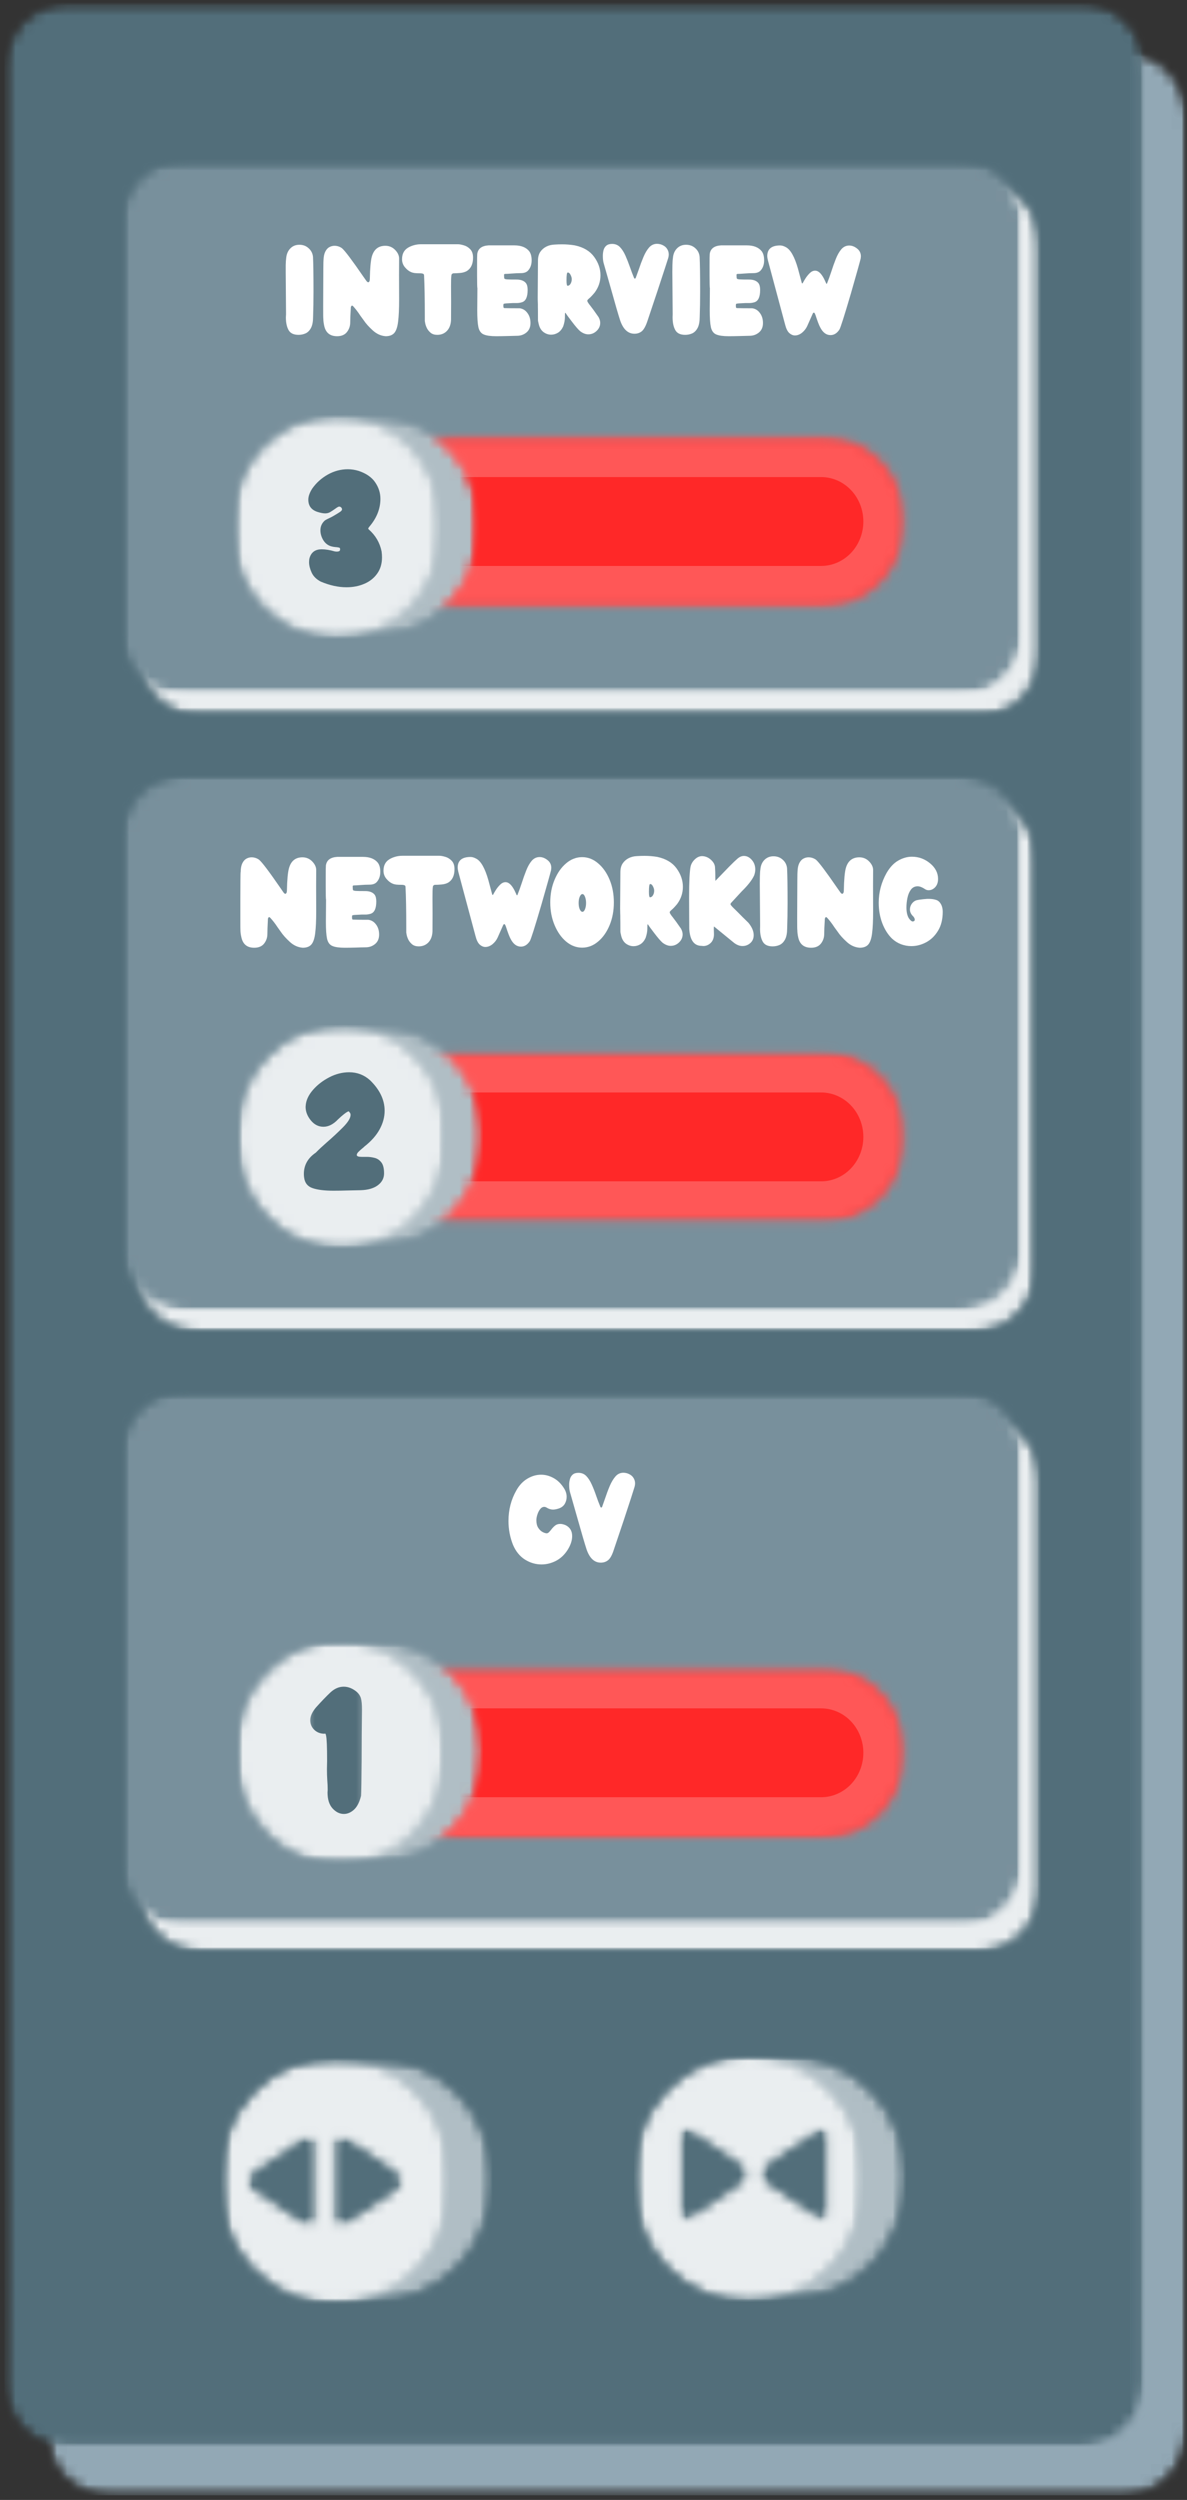 <svg width="115" height="242" viewBox="0 0 115 242" fill="none" xmlns="http://www.w3.org/2000/svg">
<rect x="0" y="0" width="115" height="242" fill="#333333" stroke="none"/>
<mask id="mask0_419_113324" style="mask-type:luminance" maskUnits="userSpaceOnUse" x="4" y="4" width="111" height="238">
<path d="M4.109 4.779H115V242H4.109V4.779Z" fill="white"/>
</mask>
<g mask="url(#mask0_419_113324)">
<mask id="mask1_419_113324" style="mask-type:luminance" maskUnits="userSpaceOnUse" x="4" y="4" width="111" height="238">
<path d="M10.683 4.958H108.79C110.438 4.958 112.016 5.63 113.181 6.825C114.347 8.019 115 9.641 115 11.33V235.283C115 236.974 114.347 238.594 113.181 239.789C112.016 240.984 110.438 241.656 108.79 241.656H10.683C9.035 241.656 7.457 240.984 6.293 239.789C5.126 238.594 4.473 236.974 4.473 235.283V11.33C4.473 9.641 5.126 8.019 6.293 6.825C7.457 5.63 9.035 4.958 10.683 4.958Z" fill="white"/>
</mask>
<g mask="url(#mask1_419_113324)">
<mask id="mask2_419_113324" style="mask-type:luminance" maskUnits="userSpaceOnUse" x="4" y="4" width="112" height="239">
<path d="M115.364 4.779H4.109V242.149H115.364V4.779Z" fill="white"/>
</mask>
<g mask="url(#mask2_419_113324)">
<mask id="mask3_419_113324" style="mask-type:luminance" maskUnits="userSpaceOnUse" x="4" y="4" width="111" height="238">
<path d="M4.378 4.929H115V241.618H4.378V4.929Z" fill="white"/>
</mask>
<g mask="url(#mask3_419_113324)">
<mask id="mask4_419_113324" style="mask-type:luminance" maskUnits="userSpaceOnUse" x="4" y="4" width="111" height="238">
<path d="M10.683 4.958H108.79C110.438 4.958 112.017 5.63 113.181 6.825C114.347 8.019 115 9.641 115 11.33V235.283C115 236.974 114.347 238.594 113.181 239.789C112.017 240.984 110.438 241.656 108.79 241.656H10.683C9.036 241.656 7.457 240.984 6.293 239.789C5.126 238.594 4.473 236.974 4.473 235.283V11.33C4.473 9.641 5.126 8.019 6.293 6.825C7.457 5.63 9.036 4.958 10.683 4.958Z" fill="white"/>
</mask>
<g mask="url(#mask4_419_113324)">
<path d="M4.473 4.958H115V241.556H4.473V4.958Z" fill="#92A8B5"/>
</g>
</g>
</g>
</g>
</g>
<mask id="mask5_419_113324" style="mask-type:luminance" maskUnits="userSpaceOnUse" x="0" y="0" width="111" height="238">
<path d="M0 0H110.959V237.287H0V0Z" fill="white"/>
</mask>
<g mask="url(#mask5_419_113324)">
<mask id="mask6_419_113324" style="mask-type:luminance" maskUnits="userSpaceOnUse" x="0" y="0" width="111" height="237">
<path d="M6.64 0.247H104.75C106.395 0.247 107.976 0.917 109.14 2.112C110.304 3.309 110.959 4.929 110.959 6.619V230.57C110.959 232.261 110.304 233.881 109.14 235.078C107.976 236.273 106.395 236.943 104.75 236.943H6.64C4.993 236.943 3.414 236.273 2.25 235.078C1.085 233.881 0.431 232.261 0.431 230.57V6.619C0.431 4.929 1.085 3.309 2.25 2.112C3.414 0.917 4.993 0.247 6.64 0.247Z" fill="white"/>
</mask>
<g mask="url(#mask6_419_113324)">
<mask id="mask7_419_113324" style="mask-type:luminance" maskUnits="userSpaceOnUse" x="-1" y="0" width="113" height="238">
<path d="M111.224 0H-0.03V237.37H111.224V0Z" fill="white"/>
</mask>
<g mask="url(#mask7_419_113324)">
<mask id="mask8_419_113324" style="mask-type:luminance" maskUnits="userSpaceOnUse" x="0" y="0" width="111" height="238">
<path d="M0.404 0.212H110.959V237.009H0.404V0.212Z" fill="white"/>
</mask>
<g mask="url(#mask8_419_113324)">
<mask id="mask9_419_113324" style="mask-type:luminance" maskUnits="userSpaceOnUse" x="0" y="0" width="111" height="237">
<path d="M6.64 0.247H104.75C106.395 0.247 107.976 0.917 109.14 2.112C110.304 3.309 110.959 4.929 110.959 6.619V230.57C110.959 232.261 110.304 233.881 109.14 235.078C107.976 236.273 106.395 236.943 104.75 236.943H6.64C4.993 236.943 3.414 236.273 2.25 235.078C1.085 233.881 0.43 232.261 0.43 230.57V6.619C0.43 4.929 1.085 3.309 2.25 2.112C3.414 0.917 4.993 0.247 6.64 0.247Z" fill="white"/>
</mask>
<g mask="url(#mask9_419_113324)">
<path d="M0.43 0.247H110.959V236.845H0.43V0.247Z" fill="#526E7A"/>
</g>
</g>
</g>
</g>
</g>
<mask id="mask10_419_113324" style="mask-type:luminance" maskUnits="userSpaceOnUse" x="13" y="137" width="88" height="53">
<path d="M13.367 137.01H100.862V189.015H13.367V137.01Z" fill="white"/>
</mask>
<g mask="url(#mask10_419_113324)">
<mask id="mask11_419_113324" style="mask-type:luminance" maskUnits="userSpaceOnUse" x="13" y="137" width="88" height="53">
<path d="M19.576 137.01H94.653C96.298 137.01 97.879 137.682 99.043 138.877C100.208 140.071 100.862 141.692 100.862 143.382V182.643C100.862 184.334 100.208 185.954 99.043 187.148C97.879 188.345 96.298 189.015 94.653 189.015H19.576C17.929 189.015 16.348 188.345 15.184 187.148C14.02 185.954 13.367 184.334 13.367 182.643V143.382C13.367 141.692 14.02 140.071 15.184 138.877C16.348 137.682 17.929 137.01 19.576 137.01Z" fill="white"/>
</mask>
<g mask="url(#mask11_419_113324)">
<mask id="mask12_419_113324" style="mask-type:luminance" maskUnits="userSpaceOnUse" x="12" y="137" width="89" height="53">
<path d="M100.875 137.006H12.906V189.046H100.875V137.006Z" fill="white"/>
</mask>
<g mask="url(#mask12_419_113324)">
<mask id="mask13_419_113324" style="mask-type:luminance" maskUnits="userSpaceOnUse" x="13" y="137" width="88" height="53">
<path d="M13.367 137.01H100.862V189.015H13.367V137.01Z" fill="white"/>
</mask>
<g mask="url(#mask13_419_113324)">
<mask id="mask14_419_113324" style="mask-type:luminance" maskUnits="userSpaceOnUse" x="13" y="137" width="88" height="53">
<path d="M19.576 137.01H94.653C96.298 137.01 97.879 137.682 99.043 138.877C100.208 140.071 100.862 141.692 100.862 143.382V182.643C100.862 184.334 100.208 185.954 99.043 187.148C97.879 188.345 96.298 189.015 94.653 189.015H19.576C17.929 189.015 16.348 188.345 15.184 187.148C14.02 185.954 13.367 184.334 13.367 182.643V143.382C13.367 141.692 14.02 140.071 15.184 138.877C16.348 137.682 17.929 137.01 19.576 137.01Z" fill="white"/>
</mask>
<g mask="url(#mask14_419_113324)">
<path d="M13.367 137.01H100.862V189.015H13.367V137.01Z" fill="#EAEEF0"/>
</g>
</g>
</g>
</g>
</g>
<mask id="mask15_419_113324" style="mask-type:luminance" maskUnits="userSpaceOnUse" x="12" y="76" width="89" height="53">
<path d="M12.979 76.993H100.474V128.999H12.979V76.993Z" fill="white"/>
</mask>
<g mask="url(#mask15_419_113324)">
<mask id="mask16_419_113324" style="mask-type:luminance" maskUnits="userSpaceOnUse" x="12" y="76" width="89" height="53">
<path d="M19.188 76.993H94.265C95.91 76.993 97.491 77.665 98.655 78.86C99.82 80.055 100.474 81.675 100.474 83.365V122.626C100.474 124.317 99.82 125.937 98.655 127.132C97.491 128.327 95.91 128.999 94.265 128.999H19.188C17.541 128.999 15.96 128.327 14.796 127.132C13.632 125.937 12.979 124.317 12.979 122.626V83.365C12.979 81.675 13.632 80.055 14.796 78.86C15.96 77.665 17.541 76.993 19.188 76.993Z" fill="white"/>
</mask>
<g mask="url(#mask16_419_113324)">
<mask id="mask17_419_113324" style="mask-type:luminance" maskUnits="userSpaceOnUse" x="12" y="76" width="89" height="54">
<path d="M100.875 76.468H12.906V129.04H100.875V76.468Z" fill="white"/>
</mask>
<g mask="url(#mask17_419_113324)">
<mask id="mask18_419_113324" style="mask-type:luminance" maskUnits="userSpaceOnUse" x="12" y="76" width="89" height="53">
<path d="M12.979 76.993H100.474V128.999H12.979V76.993Z" fill="white"/>
</mask>
<g mask="url(#mask18_419_113324)">
<mask id="mask19_419_113324" style="mask-type:luminance" maskUnits="userSpaceOnUse" x="12" y="76" width="89" height="53">
<path d="M19.188 76.993H94.265C95.91 76.993 97.491 77.665 98.655 78.86C99.82 80.055 100.474 81.675 100.474 83.365V122.626C100.474 124.317 99.82 125.937 98.655 127.132C97.491 128.327 95.91 128.999 94.265 128.999H19.188C17.541 128.999 15.96 128.327 14.796 127.132C13.632 125.937 12.979 124.317 12.979 122.626V83.365C12.979 81.675 13.632 80.055 14.796 78.86C15.96 77.665 17.541 76.993 19.188 76.993Z" fill="white"/>
</mask>
<g mask="url(#mask19_419_113324)">
<path d="M12.979 76.993H100.474V128.999H12.979V76.993Z" fill="#EAEEF0"/>
</g>
</g>
</g>
</g>
</g>
<mask id="mask20_419_113324" style="mask-type:luminance" maskUnits="userSpaceOnUse" x="13" y="17" width="88" height="53">
<path d="M13.367 17.42H100.862V69.426H13.367V17.42Z" fill="white"/>
</mask>
<g mask="url(#mask20_419_113324)">
<mask id="mask21_419_113324" style="mask-type:luminance" maskUnits="userSpaceOnUse" x="13" y="17" width="88" height="53">
<path d="M19.576 17.42H94.653C96.298 17.42 97.879 18.092 99.043 19.287C100.208 20.482 100.862 22.102 100.862 23.793V63.053C100.862 64.744 100.208 66.364 99.043 67.559C97.879 68.754 96.298 69.426 94.653 69.426H19.576C17.929 69.426 16.348 68.754 15.184 67.559C14.02 66.364 13.367 64.744 13.367 63.053V23.793C13.367 22.102 14.02 20.482 15.184 19.287C16.348 18.092 17.929 17.42 19.576 17.42Z" fill="white"/>
</mask>
<g mask="url(#mask21_419_113324)">
<mask id="mask22_419_113324" style="mask-type:luminance" maskUnits="userSpaceOnUse" x="12" y="16" width="89" height="54">
<path d="M100.875 16.993H12.906V69.565H100.875V16.993Z" fill="white"/>
</mask>
<g mask="url(#mask22_419_113324)">
<mask id="mask23_419_113324" style="mask-type:luminance" maskUnits="userSpaceOnUse" x="13" y="17" width="88" height="53">
<path d="M13.367 17.42H100.862V69.426H13.367V17.42Z" fill="white"/>
</mask>
<g mask="url(#mask23_419_113324)">
<mask id="mask24_419_113324" style="mask-type:luminance" maskUnits="userSpaceOnUse" x="13" y="17" width="88" height="53">
<path d="M19.576 17.42H94.653C96.298 17.42 97.879 18.092 99.043 19.287C100.208 20.482 100.862 22.102 100.862 23.793V63.053C100.862 64.744 100.208 66.364 99.043 67.559C97.879 68.754 96.298 69.426 94.653 69.426H19.576C17.929 69.426 16.348 68.754 15.184 67.559C14.02 66.364 13.367 64.744 13.367 63.053V23.793C13.367 22.102 14.02 20.482 15.184 19.287C16.348 18.092 17.929 17.42 19.576 17.42Z" fill="white"/>
</mask>
<g mask="url(#mask24_419_113324)">
<path d="M13.367 17.42H100.862V69.426H13.367V17.42Z" fill="#EAEEF0"/>
</g>
</g>
</g>
</g>
</g>
<mask id="mask25_419_113324" style="mask-type:luminance" maskUnits="userSpaceOnUse" x="11" y="134" width="89" height="53">
<path d="M11.687 134.62H99.185V186.626H11.687V134.62Z" fill="white"/>
</mask>
<g mask="url(#mask25_419_113324)">
<mask id="mask26_419_113324" style="mask-type:luminance" maskUnits="userSpaceOnUse" x="11" y="134" width="89" height="53">
<path d="M17.897 134.62H92.975C94.621 134.62 96.201 135.292 97.366 136.487C98.53 137.682 99.185 139.302 99.185 140.992V180.253C99.185 181.944 98.53 183.564 97.366 184.759C96.201 185.956 94.621 186.626 92.975 186.626H17.897C16.251 186.626 14.671 185.956 13.507 184.759C12.342 183.564 11.687 181.944 11.687 180.253V140.992C11.687 139.302 12.342 137.682 13.507 136.487C14.671 135.292 16.251 134.62 17.897 134.62Z" fill="white"/>
</mask>
<g mask="url(#mask26_419_113324)">
<mask id="mask27_419_113324" style="mask-type:luminance" maskUnits="userSpaceOnUse" x="11" y="134" width="89" height="53">
<path d="M99.322 134.35H11.354V186.922H99.322V134.35Z" fill="white"/>
</mask>
<g mask="url(#mask27_419_113324)">
<mask id="mask28_419_113324" style="mask-type:luminance" maskUnits="userSpaceOnUse" x="11" y="134" width="89" height="53">
<path d="M11.687 134.62H99.185V186.626H11.687V134.62Z" fill="white"/>
</mask>
<g mask="url(#mask28_419_113324)">
<mask id="mask29_419_113324" style="mask-type:luminance" maskUnits="userSpaceOnUse" x="11" y="134" width="89" height="53">
<path d="M17.897 134.62H92.975C94.621 134.62 96.201 135.292 97.366 136.487C98.53 137.682 99.185 139.302 99.185 140.992V180.253C99.185 181.944 98.53 183.564 97.366 184.759C96.201 185.956 94.621 186.626 92.975 186.626H17.897C16.251 186.626 14.671 185.956 13.507 184.759C12.342 183.564 11.687 181.944 11.687 180.253V140.992C11.687 139.302 12.342 137.682 13.507 136.487C14.671 135.292 16.251 134.62 17.897 134.62Z" fill="white"/>
</mask>
<g mask="url(#mask29_419_113324)">
<path d="M11.687 134.62H99.185V186.626H11.687V134.62Z" fill="#78909C"/>
</g>
</g>
</g>
</g>
</g>
<mask id="mask30_419_113324" style="mask-type:luminance" maskUnits="userSpaceOnUse" x="36" y="161" width="52" height="17">
<path d="M36.166 161.373H87.686V177.98H36.166V161.373Z" fill="white"/>
</mask>
<g mask="url(#mask30_419_113324)">
<mask id="mask31_419_113324" style="mask-type:luminance" maskUnits="userSpaceOnUse" x="36" y="161" width="52" height="17">
<path d="M44.257 161.373H79.564C81.709 161.373 83.766 162.248 85.284 163.806C86.802 165.362 87.655 167.475 87.655 169.676C87.655 171.879 86.802 173.991 85.284 175.549C83.766 177.107 81.709 177.98 79.564 177.98H44.257C42.111 177.98 40.053 177.107 38.535 175.549C37.019 173.991 36.166 171.879 36.166 169.676C36.166 167.475 37.019 165.362 38.535 163.806C40.053 162.248 42.111 161.373 44.257 161.373Z" fill="white"/>
</mask>
<g mask="url(#mask31_419_113324)">
<mask id="mask32_419_113324" style="mask-type:luminance" maskUnits="userSpaceOnUse" x="35" y="160" width="53" height="19">
<path d="M87.938 160.902H35.675V178.426H87.938V160.902Z" fill="white"/>
</mask>
<g mask="url(#mask32_419_113324)">
<mask id="mask33_419_113324" style="mask-type:luminance" maskUnits="userSpaceOnUse" x="36" y="161" width="52" height="17">
<path d="M36.166 161.373H87.686V177.98H36.166V161.373Z" fill="white"/>
</mask>
<g mask="url(#mask33_419_113324)">
<mask id="mask34_419_113324" style="mask-type:luminance" maskUnits="userSpaceOnUse" x="36" y="161" width="52" height="17">
<path d="M44.257 161.373H79.564C81.709 161.373 83.766 162.248 85.284 163.806C86.802 165.362 87.655 167.475 87.655 169.676C87.655 171.879 86.802 173.991 85.284 175.549C83.766 177.107 81.709 177.98 79.564 177.98H44.257C42.111 177.98 40.053 177.107 38.535 175.549C37.019 173.991 36.166 171.879 36.166 169.676C36.166 167.475 37.019 165.362 38.535 163.806C40.053 162.248 42.111 161.373 44.257 161.373Z" fill="white"/>
</mask>
<g mask="url(#mask34_419_113324)">
<path d="M36.166 161.373H87.686V177.98H36.166V161.373Z" fill="#FF2828"/>
</g>
</g>
</g>
</g>
</g>
<mask id="mask35_419_113324" style="mask-type:luminance" maskUnits="userSpaceOnUse" x="36" y="161" width="52" height="18">
<path d="M36.17 161.373H87.783V178.1H36.17V161.373Z" fill="white"/>
</mask>
<g mask="url(#mask35_419_113324)">
<mask id="mask36_419_113324" style="mask-type:luminance" maskUnits="userSpaceOnUse" x="36" y="161" width="52" height="17">
<path d="M44.259 161.373H79.556C81.701 161.373 83.758 162.248 85.276 163.804C86.792 165.362 87.645 167.473 87.645 169.674C87.645 171.877 86.792 173.989 85.276 175.545C83.758 177.102 81.701 177.976 79.556 177.976H44.259C42.113 177.976 40.055 177.102 38.539 175.545C37.021 173.989 36.17 171.877 36.17 169.674C36.17 167.473 37.021 165.362 38.539 163.804C40.055 162.248 42.113 161.373 44.259 161.373Z" fill="white"/>
</mask>
<g mask="url(#mask36_419_113324)">
<path d="M44.259 161.373H79.556C81.701 161.373 83.758 162.248 85.276 163.804C86.792 165.362 87.645 167.473 87.645 169.674C87.645 171.877 86.792 173.989 85.276 175.545C83.758 177.102 81.701 177.976 79.556 177.976H44.259C42.113 177.976 40.055 177.102 38.539 175.545C37.021 173.989 36.17 171.877 36.17 169.674C36.17 167.473 37.021 165.362 38.539 163.804C40.055 162.248 42.113 161.373 44.259 161.373Z" stroke="#FF5757" stroke-width="8"/>
</g>
</g>
<mask id="mask37_419_113324" style="mask-type:luminance" maskUnits="userSpaceOnUse" x="23" y="158" width="24" height="23">
<path d="M23.009 158.838H46.881V180.316H23.009V158.838Z" fill="white"/>
</mask>
<g mask="url(#mask37_419_113324)">
<mask id="mask38_419_113324" style="mask-type:luminance" maskUnits="userSpaceOnUse" x="23" y="158" width="24" height="23">
<path d="M33.473 158.838H36.343C39.119 158.838 41.781 159.968 43.742 161.983C45.704 163.997 46.808 166.729 46.808 169.577C46.808 172.425 45.704 175.157 43.742 177.171C41.781 179.183 39.119 180.316 36.343 180.316H33.473C30.698 180.316 28.036 179.183 26.073 177.171C24.11 175.157 23.009 172.425 23.009 169.577C23.009 166.729 24.11 163.997 26.073 161.983C28.036 159.968 30.698 158.838 33.473 158.838Z" fill="white"/>
</mask>
<g mask="url(#mask38_419_113324)">
<mask id="mask39_419_113324" style="mask-type:luminance" maskUnits="userSpaceOnUse" x="22" y="158" width="26" height="23">
<path d="M47.059 158.778H22.738V180.55H47.059V158.778Z" fill="white"/>
</mask>
<g mask="url(#mask39_419_113324)">
<mask id="mask40_419_113324" style="mask-type:luminance" maskUnits="userSpaceOnUse" x="23" y="158" width="24" height="23">
<path d="M23.009 158.838H46.852V180.316H23.009V158.838Z" fill="white"/>
</mask>
<g mask="url(#mask40_419_113324)">
<mask id="mask41_419_113324" style="mask-type:luminance" maskUnits="userSpaceOnUse" x="23" y="158" width="24" height="23">
<path d="M33.473 158.838H36.343C39.119 158.838 41.781 159.968 43.742 161.983C45.704 163.997 46.808 166.729 46.808 169.577C46.808 172.425 45.704 175.157 43.742 177.171C41.781 179.183 39.119 180.316 36.343 180.316H33.473C30.698 180.316 28.036 179.183 26.073 177.171C24.11 175.157 23.009 172.425 23.009 169.577C23.009 166.729 24.11 163.997 26.073 161.983C28.036 159.968 30.698 158.838 33.473 158.838Z" fill="white"/>
</mask>
<g mask="url(#mask41_419_113324)">
<path d="M23.009 158.838H46.8V180.316H23.009V158.838Z" fill="#B0BEC5"/>
</g>
</g>
</g>
</g>
</g>
<mask id="mask42_419_113324" style="mask-type:luminance" maskUnits="userSpaceOnUse" x="22" y="158" width="22" height="23">
<path d="M22.88 158.838H43.028V180.55H22.88V158.838Z" fill="white"/>
</mask>
<g mask="url(#mask42_419_113324)">
<mask id="mask43_419_113324" style="mask-type:luminance" maskUnits="userSpaceOnUse" x="22" y="158" width="22" height="23">
<path d="M32.954 158.838C35.626 158.838 38.187 159.927 40.077 161.866C41.967 163.804 43.028 166.434 43.028 169.176V170.178C43.028 172.918 41.967 175.549 40.077 177.488C38.187 179.426 35.626 180.517 32.954 180.517C30.282 180.517 27.719 179.426 25.831 177.488C23.941 175.549 22.88 172.918 22.88 170.178V169.176C22.88 166.434 23.941 163.804 25.831 161.866C27.719 159.927 30.282 158.838 32.954 158.838Z" fill="white"/>
</mask>
<g mask="url(#mask43_419_113324)">
<mask id="mask44_419_113324" style="mask-type:luminance" maskUnits="userSpaceOnUse" x="22" y="158" width="22" height="23">
<path d="M43.437 158.778H22.738V180.55H43.437V158.778Z" fill="white"/>
</mask>
<g mask="url(#mask44_419_113324)">
<mask id="mask45_419_113324" style="mask-type:luminance" maskUnits="userSpaceOnUse" x="22" y="158" width="22" height="23">
<path d="M22.88 158.838H43.028V180.55H22.88V158.838Z" fill="white"/>
</mask>
<g mask="url(#mask45_419_113324)">
<mask id="mask46_419_113324" style="mask-type:luminance" maskUnits="userSpaceOnUse" x="22" y="158" width="22" height="23">
<path d="M32.954 158.838C35.626 158.838 38.187 159.927 40.077 161.866C41.967 163.804 43.028 166.434 43.028 169.176V170.178C43.028 172.918 41.967 175.549 40.077 177.488C38.187 179.426 35.626 180.517 32.954 180.517C30.282 180.517 27.719 179.426 25.831 177.488C23.941 175.549 22.88 172.918 22.88 170.178V169.176C22.88 166.434 23.941 163.804 25.831 161.866C27.719 159.927 30.282 158.838 32.954 158.838Z" fill="white"/>
</mask>
<g mask="url(#mask46_419_113324)">
<path d="M22.88 158.838H43.028V180.484H22.88V158.838Z" fill="#EAEEF0"/>
</g>
</g>
</g>
</g>
</g>
<mask id="mask47_419_113324" style="mask-type:luminance" maskUnits="userSpaceOnUse" x="21" y="199" width="28" height="25">
<path d="M48.094 199.136H21.186V223.563H48.094V199.136Z" fill="white"/>
</mask>
<g mask="url(#mask47_419_113324)">
<mask id="mask48_419_113324" style="mask-type:luminance" maskUnits="userSpaceOnUse" x="21" y="199" width="27" height="24">
<path d="M21.485 199.194H47.791V222.86H21.485V199.194Z" fill="white"/>
</mask>
<g mask="url(#mask48_419_113324)">
<mask id="mask49_419_113324" style="mask-type:luminance" maskUnits="userSpaceOnUse" x="21" y="199" width="27" height="24">
<path d="M33.017 199.194H36.18C39.238 199.194 42.171 200.441 44.334 202.66C46.495 204.88 47.71 207.89 47.71 211.028C47.71 214.167 46.495 217.176 44.334 219.394C42.171 221.613 39.238 222.86 36.18 222.86H33.017C29.958 222.86 27.025 221.613 24.863 219.394C22.7 217.176 21.485 214.167 21.485 211.028C21.485 207.89 22.7 204.88 24.863 202.66C27.025 200.441 29.958 199.194 33.017 199.194Z" fill="white"/>
</mask>
<g mask="url(#mask49_419_113324)">
<mask id="mask50_419_113324" style="mask-type:luminance" maskUnits="userSpaceOnUse" x="21" y="199" width="28" height="25">
<path d="M48.094 199.136H21.186V223.032H48.094V199.136Z" fill="white"/>
</mask>
<g mask="url(#mask50_419_113324)">
<mask id="mask51_419_113324" style="mask-type:luminance" maskUnits="userSpaceOnUse" x="21" y="199" width="27" height="24">
<path d="M21.485 199.194H47.722V222.86H21.485V199.194Z" fill="white"/>
</mask>
<g mask="url(#mask51_419_113324)">
<mask id="mask52_419_113324" style="mask-type:luminance" maskUnits="userSpaceOnUse" x="21" y="199" width="27" height="24">
<path d="M33.017 199.194H36.18C39.238 199.194 42.171 200.441 44.334 202.66C46.495 204.88 47.71 207.89 47.71 211.028C47.71 214.167 46.495 217.176 44.334 219.394C42.171 221.613 39.238 222.86 36.18 222.86H33.017C29.958 222.86 27.025 221.613 24.863 219.394C22.7 217.176 21.485 214.167 21.485 211.028C21.485 207.89 22.7 204.88 24.863 202.66C27.025 200.441 29.958 199.194 33.017 199.194Z" fill="white"/>
</mask>
<g mask="url(#mask52_419_113324)">
<path d="M21.485 199.194H47.702V222.86H21.485V199.194Z" fill="#B0BEC5"/>
</g>
</g>
</g>
</g>
</g>
<mask id="mask53_419_113324" style="mask-type:luminance" maskUnits="userSpaceOnUse" x="21" y="199" width="23" height="25">
<path d="M21.343 199.194H43.546V223.136H21.343V199.194Z" fill="white"/>
</mask>
<g mask="url(#mask53_419_113324)">
<mask id="mask54_419_113324" style="mask-type:luminance" maskUnits="userSpaceOnUse" x="21" y="199" width="23" height="25">
<path d="M32.445 199.194C35.388 199.194 38.211 200.393 40.293 202.53C42.375 204.666 43.546 207.564 43.546 210.586V211.69C43.546 214.71 42.375 217.608 40.293 219.745C38.211 221.881 35.388 223.082 32.445 223.082C29.5 223.082 26.676 221.881 24.594 219.745C22.512 217.608 21.343 214.71 21.343 211.69V210.586C21.343 207.564 22.512 204.666 24.594 202.53C26.676 200.393 29.5 199.194 32.445 199.194Z" fill="white"/>
</mask>
<g mask="url(#mask54_419_113324)">
<mask id="mask55_419_113324" style="mask-type:luminance" maskUnits="userSpaceOnUse" x="21" y="199" width="23" height="25">
<path d="M43.954 199.136H21.186V223.563H43.954V199.136Z" fill="white"/>
</mask>
<g mask="url(#mask55_419_113324)">
<mask id="mask56_419_113324" style="mask-type:luminance" maskUnits="userSpaceOnUse" x="21" y="199" width="23" height="25">
<path d="M21.343 199.194H43.546V223.117H21.343V199.194Z" fill="white"/>
</mask>
<g mask="url(#mask56_419_113324)">
<mask id="mask57_419_113324" style="mask-type:luminance" maskUnits="userSpaceOnUse" x="21" y="199" width="23" height="25">
<path d="M32.445 199.194C35.388 199.194 38.211 200.393 40.293 202.53C42.375 204.666 43.546 207.564 43.546 210.586V211.69C43.546 214.71 42.375 217.608 40.293 219.745C38.211 221.881 35.388 223.082 32.445 223.082C29.5 223.082 26.676 221.881 24.594 219.745C22.512 217.608 21.343 214.71 21.343 211.69V210.586C21.343 207.564 22.512 204.666 24.594 202.53C26.676 200.393 29.5 199.194 32.445 199.194Z" fill="white"/>
</mask>
<g mask="url(#mask57_419_113324)">
<path d="M21.343 199.194H43.546V223.047H21.343V199.194Z" fill="#EAEEF0"/>
</g>
</g>
</g>
</g>
</g>
</g>
<mask id="mask58_419_113324" style="mask-type:luminance" maskUnits="userSpaceOnUse" x="61" y="198" width="28" height="26">
<path d="M88.456 198.605H61.03V223.032H88.456V198.605Z" fill="white"/>
</mask>
<g mask="url(#mask58_419_113324)">
<mask id="mask59_419_113324" style="mask-type:luminance" maskUnits="userSpaceOnUse" x="61" y="198" width="27" height="25">
<path d="M61.572 198.972H87.877V222.64H61.572V198.972Z" fill="white"/>
</mask>
<g mask="url(#mask59_419_113324)">
<mask id="mask60_419_113324" style="mask-type:luminance" maskUnits="userSpaceOnUse" x="61" y="198" width="27" height="25">
<path d="M73.103 198.972H76.265C79.323 198.972 82.256 200.219 84.419 202.438C86.582 204.658 87.797 207.668 87.797 210.806C87.797 213.945 86.582 216.955 84.419 219.174C82.256 221.394 79.323 222.64 76.265 222.64H73.103C70.045 222.64 67.112 221.394 64.949 219.174C62.787 216.955 61.572 213.945 61.572 210.806C61.572 207.668 62.787 204.658 64.949 202.438C67.112 200.219 70.045 198.972 73.103 198.972Z" fill="white"/>
</mask>
<g mask="url(#mask60_419_113324)">
<mask id="mask61_419_113324" style="mask-type:luminance" maskUnits="userSpaceOnUse" x="61" y="198" width="27" height="26">
<path d="M87.938 198.605H61.547V223.032H87.938V198.605Z" fill="white"/>
</mask>
<g mask="url(#mask61_419_113324)">
<mask id="mask62_419_113324" style="mask-type:luminance" maskUnits="userSpaceOnUse" x="61" y="198" width="27" height="25">
<path d="M61.572 198.972H87.835V222.64H61.572V198.972Z" fill="white"/>
</mask>
<g mask="url(#mask62_419_113324)">
<mask id="mask63_419_113324" style="mask-type:luminance" maskUnits="userSpaceOnUse" x="61" y="198" width="27" height="25">
<path d="M73.104 198.972H76.265C79.323 198.972 82.256 200.219 84.419 202.438C86.582 204.658 87.797 207.668 87.797 210.806C87.797 213.945 86.582 216.955 84.419 219.174C82.256 221.394 79.323 222.64 76.265 222.64H73.104C70.045 222.64 67.112 221.394 64.95 219.174C62.787 216.955 61.572 213.945 61.572 210.806C61.572 207.668 62.787 204.658 64.95 202.438C67.112 200.219 70.045 198.972 73.104 198.972Z" fill="white"/>
</mask>
<g mask="url(#mask63_419_113324)">
<path d="M61.572 198.972H87.787V222.64H61.572V198.972Z" fill="#B0BEC5"/>
</g>
</g>
</g>
</g>
</g>
<mask id="mask64_419_113324" style="mask-type:luminance" maskUnits="userSpaceOnUse" x="61" y="198" width="23" height="25">
<path d="M61.428 198.972H83.633V222.914H61.428V198.972Z" fill="white"/>
</mask>
<g mask="url(#mask64_419_113324)">
<mask id="mask65_419_113324" style="mask-type:luminance" maskUnits="userSpaceOnUse" x="61" y="198" width="23" height="25">
<path d="M72.531 198.972C75.475 198.972 78.298 200.173 80.38 202.31C82.462 204.446 83.633 207.344 83.633 210.364V211.468C83.633 214.49 82.462 217.388 80.38 219.525C78.298 221.661 75.475 222.86 72.531 222.86C69.586 222.86 66.763 221.661 64.681 219.525C62.599 217.388 61.428 214.49 61.428 211.468V210.364C61.428 207.344 62.599 204.446 64.681 202.31C66.763 200.173 69.586 198.972 72.531 198.972Z" fill="white"/>
</mask>
<g mask="url(#mask65_419_113324)">
<mask id="mask66_419_113324" style="mask-type:luminance" maskUnits="userSpaceOnUse" x="61" y="198" width="23" height="26">
<path d="M83.798 198.605H61.03V223.032H83.798V198.605Z" fill="white"/>
</mask>
<g mask="url(#mask66_419_113324)">
<mask id="mask67_419_113324" style="mask-type:luminance" maskUnits="userSpaceOnUse" x="61" y="198" width="23" height="25">
<path d="M61.428 198.972H83.633V222.862H61.428V198.972Z" fill="white"/>
</mask>
<g mask="url(#mask67_419_113324)">
<mask id="mask68_419_113324" style="mask-type:luminance" maskUnits="userSpaceOnUse" x="61" y="198" width="23" height="25">
<path d="M72.531 198.972C75.475 198.972 78.298 200.173 80.38 202.31C82.462 204.446 83.633 207.344 83.633 210.364V211.468C83.633 214.49 82.462 217.388 80.38 219.525C78.298 221.661 75.475 222.86 72.531 222.86C69.586 222.86 66.763 221.661 64.681 219.525C62.599 217.388 61.428 214.49 61.428 211.468V210.364C61.428 207.344 62.599 204.446 64.681 202.31C66.763 200.173 69.586 198.972 72.531 198.972Z" fill="white"/>
</mask>
<g mask="url(#mask68_419_113324)">
<path d="M61.428 198.972H83.633V222.825H61.428V198.972Z" fill="#EAEEF0"/>
</g>
</g>
</g>
</g>
</g>
</g>
<mask id="mask69_419_113324" style="mask-type:luminance" maskUnits="userSpaceOnUse" x="73" y="206" width="8" height="9">
<path d="M73.692 206.039H80.34V214.872H73.692V206.039Z" fill="white"/>
</mask>
<g mask="url(#mask69_419_113324)">
<mask id="mask70_419_113324" style="mask-type:luminance" maskUnits="userSpaceOnUse" x="73" y="206" width="8" height="9">
<path d="M74.037 211.117L79.368 214.741C79.56 214.872 79.806 214.882 80.01 214.77C80.213 214.658 80.34 214.443 80.34 214.206V206.709C80.34 206.473 80.213 206.257 80.01 206.145C79.806 206.033 79.56 206.044 79.368 206.174L74.037 209.798C73.823 209.945 73.692 210.192 73.692 210.458C73.692 210.723 73.823 210.97 74.037 211.117Z" fill="white"/>
</mask>
<g mask="url(#mask70_419_113324)">
<mask id="mask71_419_113324" style="mask-type:luminance" maskUnits="userSpaceOnUse" x="73" y="206" width="8" height="10">
<path d="M80.694 206.039H73.449V215.067H80.694V206.039Z" fill="white"/>
</mask>
<g mask="url(#mask71_419_113324)">
<mask id="mask72_419_113324" style="mask-type:luminance" maskUnits="userSpaceOnUse" x="73" y="206" width="8" height="9">
<path d="M73.692 206.039H80.34V214.872H73.692V206.039Z" fill="white"/>
</mask>
<g mask="url(#mask72_419_113324)">
<mask id="mask73_419_113324" style="mask-type:luminance" maskUnits="userSpaceOnUse" x="73" y="206" width="8" height="9">
<path d="M74.037 211.117L79.368 214.741C79.56 214.872 79.806 214.882 80.01 214.77C80.213 214.658 80.34 214.443 80.34 214.206V206.709C80.34 206.473 80.213 206.257 80.01 206.145C79.806 206.033 79.56 206.044 79.368 206.174L74.037 209.798C73.823 209.945 73.692 210.192 73.692 210.458C73.692 210.723 73.823 210.97 74.037 211.117Z" fill="white"/>
</mask>
<g mask="url(#mask73_419_113324)">
<path d="M80.34 205.515V215.397H73.067V205.515H80.34Z" fill="#526E7A"/>
</g>
</g>
</g>
</g>
</g>
<mask id="mask74_419_113324" style="mask-type:luminance" maskUnits="userSpaceOnUse" x="73" y="206" width="8" height="9">
<path d="M73.569 206.039H80.338V214.934H73.569V206.039Z" fill="white"/>
</mask>
<g mask="url(#mask74_419_113324)">
<mask id="mask75_419_113324" style="mask-type:luminance" maskUnits="userSpaceOnUse" x="73" y="206" width="8" height="9">
<path d="M74.04 211.115L79.368 214.737C79.56 214.868 79.806 214.88 80.008 214.768C80.213 214.656 80.338 214.438 80.338 214.202V206.709C80.338 206.473 80.213 206.257 80.008 206.145C79.806 206.033 79.56 206.044 79.368 206.174L74.04 209.796C73.823 209.943 73.694 210.19 73.694 210.456C73.694 210.721 73.823 210.97 74.04 211.115Z" fill="white"/>
</mask>
<g mask="url(#mask75_419_113324)">
<path d="M74.04 211.115L79.368 214.737C79.56 214.868 79.806 214.88 80.008 214.768C80.213 214.656 80.338 214.438 80.338 214.202V206.709C80.338 206.473 80.213 206.257 80.008 206.145C79.806 206.033 79.56 206.044 79.368 206.174L74.04 209.796C73.823 209.943 73.694 210.19 73.694 210.456C73.694 210.721 73.823 210.97 74.04 211.115Z" stroke="#526E7A" stroke-width="4"/>
</g>
</g>
<mask id="mask76_419_113324" style="mask-type:luminance" maskUnits="userSpaceOnUse" x="29" y="158" width="7" height="25">
<path d="M35.675 158.247H29.465V182.143H35.675V158.247Z" fill="white"/>
</mask>
<g mask="url(#mask76_419_113324)">
<path d="M33.316 175.596C33.666 175.596 33.995 175.455 34.303 175.173C34.61 174.887 34.836 174.441 34.982 173.837C34.992 173.733 35.002 173.335 35.014 172.642C35.034 171.277 35.047 169.722 35.047 167.979L35.071 165.498C35.071 165.007 35.038 164.648 34.974 164.42C34.913 164.187 34.784 163.98 34.586 163.797C34.175 163.449 33.747 163.275 33.3 163.275C32.841 163.275 32.413 163.461 32.014 163.83C31.62 164.202 31.153 164.685 30.616 165.282C30.244 165.726 30.058 166.137 30.058 166.519C30.058 166.89 30.189 167.203 30.454 167.456C30.717 167.705 31.046 167.83 31.441 167.83L31.497 167.813C31.533 167.813 31.564 167.875 31.586 167.996C31.655 168.257 31.691 169.079 31.691 170.46L31.675 171.24C31.675 171.622 31.685 171.976 31.707 172.302C31.733 172.63 31.748 172.947 31.748 173.256L31.732 173.513C31.732 174.183 31.893 174.698 32.217 175.057C32.544 175.416 32.912 175.596 33.316 175.596Z" fill="#526E7A"/>
</g>
<mask id="mask77_419_113324" style="mask-type:luminance" maskUnits="userSpaceOnUse" x="65" y="206" width="8" height="9">
<path d="M65.796 206.039H72.442V214.872H65.796V206.039Z" fill="white"/>
</mask>
<g mask="url(#mask77_419_113324)">
<mask id="mask78_419_113324" style="mask-type:luminance" maskUnits="userSpaceOnUse" x="65" y="206" width="8" height="9">
<path d="M72.097 209.796L66.767 206.172C66.575 206.042 66.328 206.029 66.126 206.141C65.924 206.253 65.796 206.471 65.796 206.707V214.202C65.796 214.438 65.924 214.656 66.126 214.768C66.328 214.88 66.575 214.868 66.767 214.737L72.097 211.115C72.313 210.968 72.442 210.721 72.442 210.456C72.442 210.19 72.313 209.941 72.097 209.796Z" fill="white"/>
</mask>
<g mask="url(#mask78_419_113324)">
<mask id="mask79_419_113324" style="mask-type:luminance" maskUnits="userSpaceOnUse" x="65" y="206" width="8" height="10">
<path d="M72.932 206.04H65.687V215.067H72.932V206.04Z" fill="white"/>
</mask>
<g mask="url(#mask79_419_113324)">
<mask id="mask80_419_113324" style="mask-type:luminance" maskUnits="userSpaceOnUse" x="65" y="206" width="8" height="9">
<path d="M65.796 206.04H72.442V214.872H65.796V206.04Z" fill="white"/>
</mask>
<g mask="url(#mask80_419_113324)">
<mask id="mask81_419_113324" style="mask-type:luminance" maskUnits="userSpaceOnUse" x="65" y="206" width="8" height="9">
<path d="M72.097 209.796L66.767 206.172C66.575 206.042 66.328 206.029 66.126 206.141C65.924 206.253 65.796 206.471 65.796 206.707V214.202C65.796 214.438 65.924 214.656 66.126 214.768C66.328 214.88 66.575 214.868 66.767 214.737L72.097 211.115C72.313 210.968 72.442 210.721 72.442 210.456C72.442 210.19 72.313 209.941 72.097 209.796Z" fill="white"/>
</mask>
<g mask="url(#mask81_419_113324)">
<path d="M65.796 215.397V205.515H73.069V215.397H65.796Z" fill="#526E7A"/>
</g>
</g>
</g>
</g>
</g>
<mask id="mask82_419_113324" style="mask-type:luminance" maskUnits="userSpaceOnUse" x="65" y="206" width="8" height="9">
<path d="M65.796 206.039H72.568V214.934H65.796V206.039Z" fill="white"/>
</mask>
<g mask="url(#mask82_419_113324)">
<mask id="mask83_419_113324" style="mask-type:luminance" maskUnits="userSpaceOnUse" x="65" y="206" width="8" height="9">
<path d="M72.097 209.796L66.767 206.174C66.577 206.044 66.33 206.033 66.126 206.145C65.924 206.257 65.796 206.473 65.796 206.709V214.202C65.796 214.438 65.924 214.656 66.126 214.768C66.33 214.88 66.577 214.868 66.767 214.737L72.097 211.115C72.311 210.97 72.442 210.721 72.442 210.456C72.442 210.19 72.311 209.943 72.097 209.796Z" fill="white"/>
</mask>
<g mask="url(#mask83_419_113324)">
<path d="M72.097 209.796L66.767 206.174C66.577 206.044 66.33 206.033 66.126 206.145C65.924 206.257 65.796 206.473 65.796 206.71V214.202C65.796 214.438 65.924 214.656 66.126 214.768C66.33 214.88 66.577 214.868 66.767 214.737L72.097 211.115C72.311 210.97 72.442 210.721 72.442 210.456C72.442 210.19 72.311 209.943 72.097 209.796Z" stroke="#526E7A" stroke-width="4"/>
</g>
</g>
<mask id="mask84_419_113324" style="mask-type:luminance" maskUnits="userSpaceOnUse" x="24" y="206" width="7" height="10">
<path d="M24.015 206.722H30.662V215.554H24.015V206.722Z" fill="white"/>
</mask>
<g mask="url(#mask84_419_113324)">
<mask id="mask85_419_113324" style="mask-type:luminance" maskUnits="userSpaceOnUse" x="24" y="206" width="7" height="10">
<path d="M24.361 211.798L29.691 215.421C29.883 215.552 30.13 215.563 30.332 215.453C30.536 215.341 30.662 215.123 30.662 214.886V207.392C30.662 207.155 30.536 206.937 30.332 206.825C30.13 206.713 29.883 206.726 29.691 206.857L24.361 210.478C24.145 210.626 24.015 210.872 24.015 211.138C24.015 211.404 24.145 211.652 24.361 211.798Z" fill="white"/>
</mask>
<g mask="url(#mask85_419_113324)">
<mask id="mask86_419_113324" style="mask-type:luminance" maskUnits="userSpaceOnUse" x="23" y="206" width="9" height="10">
<path d="M31.017 206.57H23.773V215.598H31.017V206.57Z" fill="white"/>
</mask>
<g mask="url(#mask86_419_113324)">
<mask id="mask87_419_113324" style="mask-type:luminance" maskUnits="userSpaceOnUse" x="24" y="206" width="7" height="10">
<path d="M24.015 206.722H30.662V215.554H24.015V206.722Z" fill="white"/>
</mask>
<g mask="url(#mask87_419_113324)">
<mask id="mask88_419_113324" style="mask-type:luminance" maskUnits="userSpaceOnUse" x="24" y="206" width="7" height="10">
<path d="M24.361 211.798L29.691 215.421C29.883 215.552 30.13 215.562 30.332 215.452C30.536 215.34 30.662 215.123 30.662 214.886V207.392C30.662 207.155 30.536 206.937 30.332 206.825C30.13 206.713 29.883 206.726 29.691 206.856L24.361 210.478C24.145 210.626 24.015 210.872 24.015 211.138C24.015 211.403 24.145 211.652 24.361 211.798Z" fill="white"/>
</mask>
<g mask="url(#mask88_419_113324)">
<path d="M30.662 206.197V216.079H23.391V206.197H30.662Z" fill="#526E7A"/>
</g>
</g>
</g>
</g>
</g>
<mask id="mask89_419_113324" style="mask-type:luminance" maskUnits="userSpaceOnUse" x="23" y="206" width="8" height="10">
<path d="M23.89 206.66H30.662V215.598H23.89V206.66Z" fill="white"/>
</mask>
<g mask="url(#mask89_419_113324)">
<mask id="mask90_419_113324" style="mask-type:luminance" maskUnits="userSpaceOnUse" x="24" y="206" width="7" height="10">
<path d="M24.363 211.798L29.692 215.419C29.884 215.55 30.13 215.56 30.332 215.448C30.534 215.336 30.662 215.121 30.662 214.884V207.39C30.662 207.155 30.534 206.937 30.332 206.825C30.13 206.713 29.884 206.726 29.692 206.857L24.363 210.478C24.147 210.624 24.018 210.872 24.018 211.138C24.018 211.404 24.147 211.65 24.363 211.798Z" fill="white"/>
</mask>
<g mask="url(#mask90_419_113324)">
<path d="M24.363 211.798L29.692 215.419C29.884 215.55 30.13 215.56 30.332 215.448C30.534 215.336 30.662 215.121 30.662 214.884V207.39C30.662 207.155 30.534 206.937 30.332 206.825C30.13 206.713 29.884 206.726 29.692 206.857L24.363 210.478C24.147 210.624 24.018 210.872 24.018 211.138C24.018 211.404 24.147 211.65 24.363 211.798Z" stroke="#526E7A" stroke-width="4"/>
</g>
</g>
<mask id="mask91_419_113324" style="mask-type:luminance" maskUnits="userSpaceOnUse" x="32" y="206" width="7" height="10">
<path d="M32.293 206.722H38.941V215.554H32.293V206.722Z" fill="white"/>
</mask>
<g mask="url(#mask91_419_113324)">
<mask id="mask92_419_113324" style="mask-type:luminance" maskUnits="userSpaceOnUse" x="32" y="206" width="7" height="10">
<path d="M38.593 210.476L33.263 206.852C33.071 206.722 32.826 206.711 32.622 206.823C32.42 206.935 32.293 207.151 32.293 207.388V214.884C32.293 215.121 32.42 215.337 32.622 215.449C32.826 215.561 33.071 215.548 33.263 215.419L38.593 211.796C38.809 211.648 38.939 211.401 38.939 211.136C38.939 210.87 38.809 210.624 38.593 210.476Z" fill="white"/>
</mask>
<g mask="url(#mask92_419_113324)">
<mask id="mask93_419_113324" style="mask-type:luminance" maskUnits="userSpaceOnUse" x="32" y="206" width="8" height="10">
<path d="M39.297 206.57H32.052V215.598H39.297V206.57Z" fill="white"/>
</mask>
<g mask="url(#mask93_419_113324)">
<mask id="mask94_419_113324" style="mask-type:luminance" maskUnits="userSpaceOnUse" x="32" y="206" width="7" height="10">
<path d="M32.293 206.722H38.941V215.554H32.293V206.722Z" fill="white"/>
</mask>
<g mask="url(#mask94_419_113324)">
<mask id="mask95_419_113324" style="mask-type:luminance" maskUnits="userSpaceOnUse" x="32" y="206" width="7" height="10">
<path d="M38.593 210.476L33.263 206.852C33.071 206.722 32.826 206.711 32.622 206.823C32.42 206.935 32.293 207.151 32.293 207.388V214.884C32.293 215.121 32.42 215.336 32.622 215.449C32.826 215.561 33.071 215.548 33.263 215.419L38.593 211.796C38.809 211.648 38.939 211.401 38.939 211.136C38.939 210.87 38.809 210.624 38.593 210.476Z" fill="white"/>
</mask>
<g mask="url(#mask95_419_113324)">
<path d="M32.293 216.079V206.197H39.566V216.079H32.293Z" fill="#526E7A"/>
</g>
</g>
</g>
</g>
</g>
<mask id="mask96_419_113324" style="mask-type:luminance" maskUnits="userSpaceOnUse" x="32" y="206" width="8" height="10">
<path d="M32.293 206.66H39.064V215.598H32.293V206.66Z" fill="white"/>
</mask>
<g mask="url(#mask96_419_113324)">
<mask id="mask97_419_113324" style="mask-type:luminance" maskUnits="userSpaceOnUse" x="32" y="206" width="7" height="10">
<path d="M38.593 210.478L33.265 206.857C33.073 206.726 32.826 206.713 32.622 206.825C32.42 206.937 32.293 207.155 32.293 207.39V214.884C32.293 215.121 32.42 215.336 32.622 215.448C32.826 215.56 33.073 215.55 33.265 215.419L38.593 211.798C38.807 211.65 38.939 211.404 38.939 211.138C38.939 210.872 38.807 210.624 38.593 210.478Z" fill="white"/>
</mask>
<g mask="url(#mask97_419_113324)">
<path d="M38.593 210.478L33.265 206.857C33.073 206.726 32.826 206.713 32.622 206.825C32.42 206.937 32.293 207.155 32.293 207.39V214.884C32.293 215.121 32.42 215.336 32.622 215.448C32.826 215.56 33.073 215.55 33.265 215.419L38.593 211.798C38.807 211.65 38.939 211.403 38.939 211.138C38.939 210.872 38.807 210.624 38.593 210.478Z" stroke="#526E7A" stroke-width="4"/>
</g>
</g>
<path d="M52.465 151.442C52.944 151.442 53.411 151.326 53.864 151.094C54.317 150.857 54.691 150.505 54.988 150.04C55.283 149.575 55.432 149.127 55.432 148.696C55.432 148.204 55.222 147.854 54.802 147.642C54.602 147.559 54.43 147.518 54.284 147.518C54.068 147.518 53.89 147.58 53.751 147.7C53.615 147.816 53.5 147.941 53.403 148.074C53.326 148.169 53.257 148.248 53.193 148.314C53.128 148.381 53.057 148.42 52.983 148.43C52.869 148.43 52.732 148.389 52.57 148.306C52.408 148.219 52.265 148.08 52.142 147.891C52.022 147.704 51.964 147.455 51.964 147.144C51.968 146.974 52.004 146.792 52.069 146.597C52.133 146.398 52.222 146.227 52.336 146.082C52.449 145.939 52.578 145.867 52.724 145.867C52.809 145.867 52.898 145.898 52.991 145.958C53.185 146.074 53.381 146.132 53.581 146.132C53.73 146.132 53.916 146.097 54.139 146.024C54.397 145.937 54.587 145.79 54.713 145.584C54.836 145.375 54.899 145.145 54.899 144.896C54.899 144.62 54.818 144.352 54.656 144.091C54.375 143.639 54.038 143.303 53.645 143.087C53.251 142.867 52.845 142.755 52.425 142.755C51.966 142.755 51.523 142.884 51.099 143.137C50.672 143.386 50.316 143.763 50.031 144.265C49.518 145.161 49.263 146.153 49.263 147.236C49.263 148.038 49.409 148.808 49.7 149.542C49.969 150.173 50.355 150.65 50.856 150.969C51.361 151.285 51.899 151.442 52.465 151.442Z" fill="white"/>
<path d="M58.206 151.268C58.481 151.268 58.717 151.189 58.917 151.027C59.122 150.862 59.306 150.528 59.467 150.024L60.437 147.144C61.052 145.282 61.4 144.207 61.48 143.925C61.513 143.809 61.529 143.699 61.529 143.593C61.529 143.373 61.46 143.174 61.327 142.996C61.191 142.819 60.997 142.693 60.745 142.614C60.619 142.581 60.506 142.564 60.405 142.564C60.098 142.564 59.841 142.68 59.637 142.913C59.431 143.145 59.245 143.452 59.079 143.834C58.917 144.215 58.758 144.643 58.602 145.111L58.335 145.867C58.313 145.912 58.283 145.933 58.246 145.933C58.214 145.933 58.186 145.912 58.166 145.867C58.02 145.514 57.886 145.165 57.769 144.821C57.628 144.406 57.48 144.031 57.325 143.693C57.173 143.357 56.997 143.085 56.799 142.88C56.599 142.676 56.346 142.573 56.039 142.573C55.79 142.573 55.602 142.635 55.473 142.755C55.344 142.871 55.257 143.018 55.214 143.195C55.166 143.373 55.142 143.55 55.142 143.726C55.142 144.02 55.17 144.257 55.222 144.439L55.918 146.879C56.348 148.406 56.65 149.434 56.823 149.965C57.118 150.835 57.579 151.268 58.206 151.268Z" fill="white"/>
<mask id="mask98_419_113324" style="mask-type:luminance" maskUnits="userSpaceOnUse" x="11" y="75" width="89" height="53">
<path d="M11.687 75.002H99.185V127.007H11.687V75.002Z" fill="white"/>
</mask>
<g mask="url(#mask98_419_113324)">
<mask id="mask99_419_113324" style="mask-type:luminance" maskUnits="userSpaceOnUse" x="11" y="75" width="89" height="53">
<path d="M17.897 75.002H92.975C94.621 75.002 96.201 75.674 97.366 76.869C98.53 78.063 99.185 79.683 99.185 81.374V120.635C99.185 122.326 98.53 123.946 97.366 125.14C96.201 126.335 94.621 127.007 92.975 127.007H17.897C16.251 127.007 14.671 126.335 13.507 125.14C12.342 123.946 11.687 122.326 11.687 120.635V81.374C11.687 79.683 12.342 78.063 13.507 76.869C14.671 75.674 16.251 75.002 17.897 75.002Z" fill="white"/>
</mask>
<g mask="url(#mask99_419_113324)">
<mask id="mask100_419_113324" style="mask-type:luminance" maskUnits="userSpaceOnUse" x="11" y="74" width="89" height="54">
<path d="M99.322 74.875H11.354V127.447H99.322V74.875Z" fill="white"/>
</mask>
<g mask="url(#mask100_419_113324)">
<mask id="mask101_419_113324" style="mask-type:luminance" maskUnits="userSpaceOnUse" x="11" y="75" width="89" height="53">
<path d="M11.687 75.002H99.185V127.007H11.687V75.002Z" fill="white"/>
</mask>
<g mask="url(#mask101_419_113324)">
<mask id="mask102_419_113324" style="mask-type:luminance" maskUnits="userSpaceOnUse" x="11" y="75" width="89" height="53">
<path d="M17.897 75.002H92.975C94.621 75.002 96.201 75.674 97.366 76.869C98.53 78.063 99.185 79.683 99.185 81.374V120.635C99.185 122.326 98.53 123.946 97.366 125.14C96.201 126.335 94.621 127.007 92.975 127.007H17.897C16.251 127.007 14.671 126.335 13.507 125.14C12.342 123.946 11.687 122.326 11.687 120.635V81.374C11.687 79.683 12.342 78.063 13.507 76.869C14.671 75.674 16.251 75.002 17.897 75.002Z" fill="white"/>
</mask>
<g mask="url(#mask102_419_113324)">
<path d="M11.687 75.002H99.185V127.007H11.687V75.002Z" fill="#78909C"/>
</g>
</g>
</g>
</g>
</g>
<mask id="mask103_419_113324" style="mask-type:luminance" maskUnits="userSpaceOnUse" x="36" y="101" width="52" height="18">
<path d="M36.166 101.754H87.686V118.362H36.166V101.754Z" fill="white"/>
</mask>
<g mask="url(#mask103_419_113324)">
<mask id="mask104_419_113324" style="mask-type:luminance" maskUnits="userSpaceOnUse" x="36" y="101" width="52" height="18">
<path d="M44.257 101.754H79.564C81.709 101.754 83.766 102.63 85.284 104.186C86.802 105.743 87.655 107.855 87.655 110.058C87.655 112.261 86.802 114.373 85.284 115.928C83.766 117.486 81.709 118.362 79.564 118.362H44.257C42.111 118.362 40.053 117.486 38.535 115.928C37.019 114.373 36.166 112.261 36.166 110.058C36.166 107.855 37.019 105.743 38.535 104.186C40.053 102.63 42.111 101.754 44.257 101.754Z" fill="white"/>
</mask>
<g mask="url(#mask104_419_113324)">
<mask id="mask105_419_113324" style="mask-type:luminance" maskUnits="userSpaceOnUse" x="35" y="101" width="53" height="18">
<path d="M87.938 101.427H35.675V118.42H87.938V101.427Z" fill="white"/>
</mask>
<g mask="url(#mask105_419_113324)">
<mask id="mask106_419_113324" style="mask-type:luminance" maskUnits="userSpaceOnUse" x="36" y="101" width="52" height="18">
<path d="M36.166 101.754H87.686V118.362H36.166V101.754Z" fill="white"/>
</mask>
<g mask="url(#mask106_419_113324)">
<mask id="mask107_419_113324" style="mask-type:luminance" maskUnits="userSpaceOnUse" x="36" y="101" width="52" height="18">
<path d="M44.257 101.754H79.564C81.709 101.754 83.766 102.63 85.284 104.186C86.802 105.743 87.655 107.855 87.655 110.058C87.655 112.261 86.802 114.373 85.284 115.928C83.766 117.486 81.709 118.362 79.564 118.362H44.257C42.111 118.362 40.053 117.486 38.535 115.928C37.019 114.373 36.166 112.261 36.166 110.058C36.166 107.855 37.019 105.743 38.535 104.186C40.053 102.63 42.111 101.754 44.257 101.754Z" fill="white"/>
</mask>
<g mask="url(#mask107_419_113324)">
<path d="M36.166 101.754H87.686V118.362H36.166V101.754Z" fill="#FF2828"/>
</g>
</g>
</g>
</g>
</g>
<mask id="mask108_419_113324" style="mask-type:luminance" maskUnits="userSpaceOnUse" x="36" y="101" width="52" height="18">
<path d="M36.17 101.754H87.783V118.42H36.17V101.754Z" fill="white"/>
</mask>
<g mask="url(#mask108_419_113324)">
<mask id="mask109_419_113324" style="mask-type:luminance" maskUnits="userSpaceOnUse" x="36" y="101" width="52" height="18">
<path d="M44.259 101.754H79.556C81.701 101.754 83.758 102.63 85.276 104.186C86.792 105.743 87.645 107.853 87.645 110.056C87.645 112.257 86.792 114.368 85.276 115.926C83.758 117.482 81.701 118.357 79.556 118.357H44.259C42.113 118.357 40.055 117.482 38.539 115.926C37.021 114.368 36.17 112.257 36.17 110.056C36.17 107.853 37.021 105.743 38.539 104.186C40.055 102.63 42.113 101.754 44.259 101.754Z" fill="white"/>
</mask>
<g mask="url(#mask109_419_113324)">
<path d="M44.259 101.754H79.556C81.701 101.754 83.758 102.63 85.276 104.186C86.792 105.743 87.645 107.853 87.645 110.056C87.645 112.257 86.792 114.368 85.276 115.926C83.758 117.482 81.701 118.357 79.556 118.357H44.259C42.113 118.357 40.055 117.482 38.539 115.926C37.021 114.368 36.17 112.257 36.17 110.056C36.17 107.853 37.021 105.743 38.539 104.186C40.055 102.63 42.113 101.754 44.259 101.754Z" stroke="#FF5757" stroke-width="8"/>
</g>
</g>
<mask id="mask110_419_113324" style="mask-type:luminance" maskUnits="userSpaceOnUse" x="11" y="15" width="89" height="53">
<path d="M11.687 15.429H99.185V67.435H11.687V15.429Z" fill="white"/>
</mask>
<g mask="url(#mask110_419_113324)">
<mask id="mask111_419_113324" style="mask-type:luminance" maskUnits="userSpaceOnUse" x="11" y="15" width="89" height="53">
<path d="M17.897 15.429H92.975C94.621 15.429 96.201 16.101 97.366 17.296C98.53 18.491 99.185 20.111 99.185 21.801V61.062C99.185 62.753 98.53 64.373 97.366 65.568C96.201 66.763 94.621 67.435 92.975 67.435H17.897C16.251 67.435 14.671 66.763 13.507 65.568C12.342 64.373 11.687 62.753 11.687 61.062V21.801C11.687 20.111 12.342 18.491 13.507 17.296C14.671 16.101 16.251 15.429 17.897 15.429Z" fill="white"/>
</mask>
<g mask="url(#mask111_419_113324)">
<mask id="mask112_419_113324" style="mask-type:luminance" maskUnits="userSpaceOnUse" x="11" y="15" width="89" height="53">
<path d="M99.322 15.4H11.354V67.441H99.322V15.4Z" fill="white"/>
</mask>
<g mask="url(#mask112_419_113324)">
<mask id="mask113_419_113324" style="mask-type:luminance" maskUnits="userSpaceOnUse" x="11" y="15" width="89" height="53">
<path d="M11.687 15.429H99.185V67.435H11.687V15.429Z" fill="white"/>
</mask>
<g mask="url(#mask113_419_113324)">
<mask id="mask114_419_113324" style="mask-type:luminance" maskUnits="userSpaceOnUse" x="11" y="15" width="89" height="53">
<path d="M17.897 15.429H92.975C94.621 15.429 96.201 16.101 97.366 17.296C98.53 18.491 99.185 20.111 99.185 21.801V61.062C99.185 62.753 98.53 64.373 97.366 65.568C96.201 66.763 94.621 67.435 92.975 67.435H17.897C16.251 67.435 14.671 66.763 13.507 65.568C12.342 64.373 11.687 62.753 11.687 61.062V21.801C11.687 20.111 12.342 18.491 13.507 17.296C14.671 16.101 16.251 15.429 17.897 15.429Z" fill="white"/>
</mask>
<g mask="url(#mask114_419_113324)">
<path d="M11.687 15.429H99.185V67.435H11.687V15.429Z" fill="#78909C"/>
</g>
</g>
</g>
</g>
</g>
<mask id="mask115_419_113324" style="mask-type:luminance" maskUnits="userSpaceOnUse" x="36" y="42" width="52" height="17">
<path d="M36.166 42.181H87.686V58.789H36.166V42.181Z" fill="white"/>
</mask>
<g mask="url(#mask115_419_113324)">
<mask id="mask116_419_113324" style="mask-type:luminance" maskUnits="userSpaceOnUse" x="36" y="42" width="52" height="17">
<path d="M44.257 42.181H79.564C81.709 42.181 83.766 43.057 85.284 44.613C86.802 46.17 87.655 48.282 87.655 50.485C87.655 52.688 86.802 54.8 85.284 56.355C83.766 57.913 81.709 58.789 79.564 58.789H44.257C42.111 58.789 40.053 57.913 38.535 56.355C37.019 54.8 36.166 52.688 36.166 50.485C36.166 48.282 37.019 46.17 38.535 44.613C40.053 43.057 42.111 42.181 44.257 42.181Z" fill="white"/>
</mask>
<g mask="url(#mask116_419_113324)">
<mask id="mask117_419_113324" style="mask-type:luminance" maskUnits="userSpaceOnUse" x="35" y="41" width="53" height="18">
<path d="M87.938 41.951H35.675V58.944H87.938V41.951Z" fill="white"/>
</mask>
<g mask="url(#mask117_419_113324)">
<mask id="mask118_419_113324" style="mask-type:luminance" maskUnits="userSpaceOnUse" x="36" y="42" width="52" height="17">
<path d="M36.166 42.181H87.686V58.789H36.166V42.181Z" fill="white"/>
</mask>
<g mask="url(#mask118_419_113324)">
<mask id="mask119_419_113324" style="mask-type:luminance" maskUnits="userSpaceOnUse" x="36" y="42" width="52" height="17">
<path d="M44.257 42.181H79.564C81.709 42.181 83.766 43.057 85.284 44.613C86.802 46.17 87.655 48.282 87.655 50.485C87.655 52.688 86.802 54.8 85.284 56.355C83.766 57.913 81.709 58.789 79.564 58.789H44.257C42.111 58.789 40.053 57.913 38.535 56.355C37.019 54.8 36.166 52.688 36.166 50.485C36.166 48.282 37.019 46.17 38.535 44.613C40.053 43.057 42.111 42.181 44.257 42.181Z" fill="white"/>
</mask>
<g mask="url(#mask119_419_113324)">
<path d="M36.166 42.181H87.686V58.789H36.166V42.181Z" fill="#FF2828"/>
</g>
</g>
</g>
</g>
</g>
<mask id="mask120_419_113324" style="mask-type:luminance" maskUnits="userSpaceOnUse" x="36" y="42" width="52" height="17">
<path d="M36.17 42.181H87.783V58.909H36.17V42.181Z" fill="white"/>
</mask>
<g mask="url(#mask120_419_113324)">
<mask id="mask121_419_113324" style="mask-type:luminance" maskUnits="userSpaceOnUse" x="36" y="42" width="52" height="17">
<path d="M44.259 42.181H79.556C81.701 42.181 83.758 43.057 85.276 44.613C86.792 46.17 87.645 48.282 87.645 50.483C87.645 52.684 86.792 54.795 85.276 56.353C83.758 57.909 81.701 58.785 79.556 58.785H44.259C42.113 58.785 40.055 57.909 38.539 56.353C37.021 54.795 36.17 52.684 36.17 50.483C36.17 48.282 37.021 46.17 38.539 44.613C40.055 43.057 42.113 42.181 44.259 42.181Z" fill="white"/>
</mask>
<g mask="url(#mask121_419_113324)">
<path d="M44.259 42.181H79.556C81.701 42.181 83.758 43.057 85.276 44.613C86.792 46.17 87.645 48.282 87.645 50.483C87.645 52.684 86.792 54.795 85.276 56.353C83.758 57.909 81.701 58.785 79.556 58.785H44.259C42.113 58.785 40.055 57.909 38.539 56.353C37.021 54.795 36.17 52.684 36.17 50.483C36.17 48.282 37.021 46.17 38.539 44.613C40.055 43.057 42.113 42.181 44.259 42.181Z" stroke="#FF5757" stroke-width="8"/>
</g>
</g>
<path d="M28.926 32.414C29.163 32.414 29.389 32.367 29.605 32.273C29.82 32.174 29.995 31.997 30.131 31.742C30.264 31.489 30.333 31.126 30.333 30.655C30.359 29.921 30.373 29.112 30.373 28.232C30.373 26.652 30.357 25.532 30.325 24.872C30.293 24.536 30.151 24.256 29.904 24.034C29.662 23.808 29.363 23.694 29.007 23.694C28.645 23.694 28.352 23.814 28.126 24.05C27.899 24.283 27.766 24.588 27.73 24.963C27.717 25.069 27.707 25.175 27.697 25.279C27.691 25.378 27.685 25.507 27.681 25.66C27.681 25.816 27.681 26.042 27.681 26.341L27.713 30.423L27.697 30.713C27.697 31.224 27.782 31.634 27.956 31.95C28.128 32.261 28.451 32.414 28.926 32.414Z" fill="white"/>
<path d="M37.366 32.547C37.742 32.547 38.023 32.439 38.207 32.223C38.389 32.008 38.51 31.642 38.571 31.128C38.635 30.614 38.668 29.915 38.668 29.029C38.668 27.834 38.664 27.027 38.66 26.606L38.668 25.021C38.668 24.735 38.538 24.457 38.28 24.192C38.021 23.926 37.706 23.793 37.334 23.793C36.658 23.793 36.222 24.142 36.024 24.839C35.915 25.237 35.85 25.963 35.83 27.013C35.83 27.201 35.777 27.307 35.676 27.328C35.628 27.328 35.567 27.284 35.498 27.195L35.215 26.797C34.109 25.187 33.414 24.264 33.129 24.026C32.913 23.872 32.67 23.793 32.401 23.793C32.228 23.793 32.062 23.839 31.9 23.926C31.743 24.015 31.613 24.162 31.512 24.366C31.409 24.571 31.352 24.851 31.342 25.204C31.336 25.204 31.33 25.465 31.326 25.984C31.326 26.498 31.322 27.104 31.318 27.801C31.312 28.498 31.31 29.124 31.31 29.676C31.31 30.456 31.314 30.846 31.326 30.846C31.326 31.051 31.355 31.29 31.415 31.559C31.565 32.219 31.981 32.547 32.66 32.547C33.085 32.547 33.404 32.41 33.614 32.14C33.825 31.871 33.93 31.559 33.93 31.211C33.93 30.908 33.948 30.452 33.986 29.842V29.784C33.986 29.751 33.996 29.709 34.019 29.659C34.045 29.61 34.075 29.585 34.108 29.585C34.134 29.585 34.164 29.599 34.197 29.626C34.455 29.908 34.694 30.222 34.916 30.564L35.231 30.995C35.442 31.311 35.735 31.64 36.113 31.983C36.489 32.325 36.907 32.514 37.366 32.547Z" fill="white"/>
<path d="M42.363 32.414C42.739 32.414 43.05 32.29 43.292 32.041C43.539 31.788 43.675 31.433 43.697 30.979L43.705 29.261L43.697 27.701C43.697 27.177 43.707 26.838 43.729 26.689C43.733 26.602 43.761 26.54 43.81 26.506C43.858 26.473 43.895 26.457 43.923 26.457C44.121 26.457 44.34 26.446 44.578 26.424C44.821 26.403 45.031 26.345 45.209 26.249C45.623 26 45.831 25.565 45.831 24.938C45.831 24.579 45.736 24.306 45.548 24.117C45.364 23.93 45.156 23.806 44.926 23.744C44.699 23.677 44.515 23.644 44.376 23.644H40.778C40.41 23.644 40.058 23.723 39.719 23.876C39.205 24.109 38.951 24.513 38.951 25.088C38.951 25.393 39.048 25.658 39.242 25.884C39.436 26.112 39.632 26.264 39.832 26.341C39.933 26.386 40.046 26.415 40.172 26.432C40.295 26.448 40.489 26.457 40.754 26.457C40.822 26.457 40.893 26.469 40.964 26.49C41.039 26.513 41.079 26.565 41.085 26.648C41.134 27.61 41.158 28.933 41.158 30.614V31.078C41.158 31.091 41.17 31.166 41.198 31.302C41.225 31.441 41.279 31.597 41.36 31.767C41.445 31.933 41.566 32.082 41.724 32.215C41.886 32.348 42.098 32.414 42.363 32.414Z" fill="white"/>
<path d="M48.08 32.547C48.375 32.547 48.727 32.541 49.131 32.53C49.422 32.518 49.742 32.51 50.093 32.505C50.443 32.505 50.748 32.398 51.007 32.182C51.266 31.966 51.395 31.663 51.395 31.269C51.395 30.883 51.294 30.56 51.096 30.298C50.902 30.033 50.653 29.881 50.352 29.842C49.722 29.842 49.228 29.838 48.873 29.826C48.824 29.821 48.794 29.799 48.784 29.759C48.772 29.715 48.767 29.657 48.767 29.585C48.767 29.514 48.772 29.465 48.784 29.436C48.8 29.409 48.836 29.392 48.897 29.386C48.962 29.375 49.067 29.367 49.212 29.361L49.689 29.336C49.78 29.336 49.908 29.336 50.069 29.336C50.231 29.336 50.395 29.311 50.562 29.261C50.934 29.151 51.12 28.753 51.12 28.066C51.12 27.768 51.064 27.548 50.951 27.403C50.767 27.177 50.465 27.062 50.045 27.062C49.586 27.062 49.285 27.058 49.139 27.046C48.994 27.035 48.907 27.013 48.881 26.98C48.852 26.946 48.84 26.894 48.84 26.822V26.78L48.832 26.606C48.832 26.556 48.861 26.527 48.921 26.515C49.061 26.515 49.265 26.505 49.536 26.482C49.885 26.455 50.195 26.44 50.465 26.44C50.777 26.44 51.009 26.357 51.161 26.191C51.391 25.938 51.508 25.608 51.508 25.204C51.508 24.828 51.43 24.536 51.274 24.324C50.971 23.943 50.49 23.752 49.827 23.752H47.336C46.673 23.791 46.306 24.071 46.237 24.59C46.225 24.702 46.221 25.059 46.221 25.66C46.221 25.988 46.221 26.322 46.221 26.664C46.225 27.002 46.229 27.291 46.229 27.527C46.233 27.759 46.241 27.876 46.253 27.876L46.237 30.041C46.237 30.771 46.273 31.317 46.35 31.676C46.431 32.031 46.601 32.263 46.859 32.373C47.122 32.489 47.531 32.547 48.08 32.547Z" fill="white"/>
<path d="M53.397 32.398C53.628 32.398 53.85 32.333 54.06 32.207C54.27 32.074 54.436 31.873 54.562 31.601C54.675 31.275 54.731 30.975 54.731 30.697V30.572C54.731 30.468 54.733 30.379 54.739 30.307L54.788 30.282C54.869 30.421 55.073 30.703 55.402 31.128C55.752 31.589 56.019 31.898 56.203 32.057C56.472 32.263 56.736 32.364 56.995 32.364C57.303 32.364 57.571 32.255 57.804 32.032C58.034 31.813 58.151 31.551 58.151 31.253C58.151 31.076 58.097 30.892 57.99 30.697C57.638 30.188 57.375 29.823 57.197 29.601C56.997 29.359 56.898 29.195 56.898 29.112C56.898 29.062 56.959 28.985 57.084 28.88C57.214 28.776 57.391 28.587 57.618 28.315C57.99 27.813 58.176 27.257 58.176 26.648C58.176 26.017 57.969 25.424 57.561 24.864C57.151 24.299 56.526 23.93 55.685 23.752C55.275 23.685 54.865 23.652 54.456 23.652C54.208 23.652 53.959 23.66 53.713 23.677C53.422 23.69 53.157 23.756 52.92 23.876C52.682 23.999 52.488 24.171 52.338 24.391C52.193 24.613 52.12 24.895 52.12 25.237L52.096 28.747C52.096 28.962 52.097 29.12 52.104 29.22C52.108 29.315 52.112 29.392 52.112 29.452C52.112 29.514 52.112 29.591 52.112 29.684C52.116 29.78 52.12 30.213 52.12 30.987C52.12 31.037 52.13 31.103 52.152 31.186C52.172 31.265 52.188 31.336 52.201 31.402C52.285 31.74 52.443 31.991 52.67 32.157C52.896 32.317 53.139 32.398 53.397 32.398ZM54.99 27.668C54.919 27.658 54.885 27.483 54.885 27.145C54.885 26.637 54.921 26.382 54.998 26.382H55.022C55.119 26.382 55.204 26.461 55.281 26.614C55.356 26.764 55.394 26.901 55.394 27.021C55.394 27.187 55.356 27.334 55.281 27.461C55.21 27.589 55.113 27.658 54.99 27.668Z" fill="white"/>
<path d="M61.469 32.306C61.744 32.306 61.98 32.228 62.181 32.066C62.379 31.9 62.563 31.566 62.73 31.062L63.693 28.183C64.307 26.32 64.657 25.245 64.744 24.963C64.776 24.847 64.792 24.737 64.792 24.631C64.792 24.412 64.723 24.212 64.59 24.034C64.455 23.858 64.26 23.731 64.008 23.652C63.883 23.619 63.767 23.602 63.66 23.602C63.357 23.602 63.102 23.719 62.892 23.951C62.686 24.183 62.504 24.49 62.342 24.872C62.181 25.254 62.021 25.681 61.865 26.15L61.59 26.905C61.568 26.951 61.542 26.971 61.51 26.971C61.477 26.971 61.449 26.951 61.429 26.905C61.283 26.552 61.15 26.204 61.032 25.859C60.887 25.445 60.737 25.069 60.588 24.731C60.436 24.395 60.26 24.123 60.062 23.918C59.862 23.715 59.609 23.611 59.302 23.611C59.054 23.611 58.861 23.673 58.728 23.793C58.599 23.91 58.512 24.057 58.469 24.233C58.425 24.412 58.405 24.588 58.405 24.764C58.405 25.059 58.431 25.295 58.486 25.478L59.181 27.917C59.605 29.444 59.905 30.473 60.078 31.004C60.373 31.873 60.838 32.306 61.469 32.306Z" fill="white"/>
<path d="M66.384 32.414C66.627 32.414 66.853 32.367 67.064 32.273C67.278 32.174 67.454 31.997 67.589 31.742C67.722 31.489 67.791 31.126 67.791 30.655C67.817 29.921 67.832 29.112 67.832 28.232C67.832 26.652 67.815 25.532 67.783 24.872C67.755 24.536 67.617 24.256 67.371 24.034C67.128 23.808 66.825 23.694 66.465 23.694C66.109 23.694 65.814 23.814 65.584 24.05C65.358 24.283 65.228 24.588 65.196 24.963C65.18 25.069 65.168 25.175 65.163 25.279C65.157 25.378 65.151 25.507 65.147 25.66C65.141 25.816 65.139 26.042 65.139 26.341L65.171 30.423L65.163 30.713C65.163 31.224 65.248 31.634 65.422 31.95C65.594 32.261 65.915 32.414 66.384 32.414Z" fill="white"/>
<path d="M70.604 32.547C70.899 32.547 71.251 32.541 71.655 32.53C71.946 32.518 72.266 32.51 72.618 32.505C72.967 32.505 73.272 32.398 73.531 32.182C73.79 31.966 73.919 31.663 73.919 31.269C73.919 30.883 73.818 30.56 73.62 30.298C73.426 30.033 73.177 29.881 72.876 29.842C72.246 29.842 71.752 29.838 71.397 29.826C71.348 29.821 71.318 29.799 71.308 29.759C71.296 29.715 71.291 29.657 71.291 29.585C71.291 29.514 71.296 29.465 71.308 29.436C71.324 29.409 71.36 29.392 71.421 29.386C71.486 29.375 71.591 29.367 71.736 29.361L72.213 29.336C72.304 29.336 72.431 29.336 72.593 29.336C72.755 29.336 72.919 29.311 73.087 29.261C73.458 29.151 73.644 28.753 73.644 28.066C73.644 27.768 73.588 27.548 73.475 27.403C73.291 27.177 72.989 27.062 72.569 27.062C72.11 27.062 71.809 27.058 71.663 27.046C71.518 27.035 71.431 27.013 71.405 26.98C71.376 26.946 71.364 26.894 71.364 26.822V26.78L71.356 26.606C71.356 26.556 71.385 26.527 71.445 26.515C71.585 26.515 71.789 26.505 72.06 26.482C72.409 26.455 72.719 26.44 72.989 26.44C73.301 26.44 73.533 26.357 73.685 26.191C73.915 25.938 74.032 25.608 74.032 25.204C74.032 24.828 73.954 24.536 73.798 24.324C73.495 23.943 73.014 23.752 72.351 23.752H69.86C69.197 23.791 68.829 24.071 68.761 24.59C68.749 24.702 68.745 25.059 68.745 25.66C68.745 25.988 68.745 26.322 68.745 26.664C68.749 27.002 68.753 27.291 68.753 27.527C68.757 27.759 68.765 27.876 68.777 27.876L68.761 30.041C68.761 30.771 68.797 31.317 68.874 31.676C68.955 32.031 69.125 32.263 69.383 32.373C69.646 32.489 70.055 32.547 70.604 32.547Z" fill="white"/>
<path d="M77.018 32.472C77.255 32.472 77.483 32.383 77.706 32.207C77.926 32.024 78.094 31.808 78.207 31.56L78.757 30.323C78.783 30.286 78.813 30.265 78.846 30.265C78.888 30.265 78.921 30.294 78.943 30.348C78.969 30.398 78.993 30.456 79.016 30.523C79.197 31.082 79.343 31.464 79.452 31.668C79.711 32.182 80.046 32.439 80.463 32.439C80.802 32.439 81.089 32.261 81.328 31.9C81.441 31.707 81.809 30.545 82.436 28.415C83.006 26.43 83.321 25.303 83.382 25.038L83.406 24.822C83.406 24.503 83.281 24.248 83.034 24.059C82.791 23.866 82.537 23.768 82.274 23.768C81.971 23.768 81.716 23.891 81.506 24.134C81.3 24.378 81.122 24.694 80.972 25.079C80.821 25.461 80.677 25.863 80.544 26.282C80.408 26.697 80.269 27.085 80.123 27.444C80.117 27.461 80.107 27.469 80.091 27.469C80.069 27.469 80.052 27.459 80.042 27.436C79.998 27.332 79.929 27.179 79.832 26.98C79.561 26.461 79.276 26.2 78.975 26.2C78.791 26.2 78.615 26.28 78.45 26.44C78.288 26.602 78.146 26.776 78.029 26.963C77.91 27.152 77.823 27.301 77.77 27.411L77.73 27.436C77.708 27.436 77.692 27.423 77.681 27.394C77.669 27.367 77.546 26.905 77.309 26.009C76.98 24.847 76.584 24.15 76.121 23.918C75.931 23.814 75.751 23.76 75.579 23.76C74.749 23.76 74.334 24.107 74.334 24.797C74.334 24.887 74.356 25.021 74.399 25.204C74.447 25.386 74.571 25.851 74.771 26.598C75.013 27.484 75.444 29.091 76.064 31.419C76.161 31.806 76.295 32.08 76.469 32.24C76.641 32.394 76.824 32.472 77.018 32.472Z" fill="white"/>
<path d="M29.334 91.744C29.71 91.744 29.991 91.636 30.174 91.42C30.356 91.204 30.478 90.839 30.538 90.325C30.603 89.81 30.635 89.111 30.635 88.225C30.635 87.031 30.631 86.224 30.627 85.803L30.635 84.218C30.635 83.932 30.506 83.654 30.247 83.388C29.988 83.123 29.673 82.99 29.301 82.99C28.632 82.99 28.198 83.338 28 84.035C27.886 84.434 27.818 85.16 27.797 86.209C27.797 86.398 27.745 86.504 27.644 86.525C27.595 86.525 27.535 86.481 27.466 86.392L27.191 85.993C26.085 84.384 25.388 83.461 25.097 83.222C24.881 83.069 24.638 82.99 24.369 82.99C24.195 82.99 24.03 83.035 23.868 83.123C23.71 83.212 23.581 83.359 23.48 83.562C23.377 83.768 23.322 84.048 23.318 84.4C23.306 84.4 23.298 84.662 23.294 85.18C23.294 85.695 23.29 86.3 23.286 86.998C23.286 87.695 23.286 88.321 23.286 88.873C23.286 89.653 23.288 90.043 23.294 90.043C23.294 90.248 23.326 90.487 23.391 90.756C23.541 91.416 23.953 91.744 24.628 91.744C25.058 91.744 25.38 91.607 25.59 91.337C25.8 91.067 25.905 90.756 25.905 90.408C25.905 90.105 25.922 89.648 25.954 89.039V88.981C25.954 88.947 25.964 88.906 25.986 88.856C26.012 88.806 26.045 88.781 26.083 88.781C26.11 88.781 26.136 88.796 26.164 88.823C26.427 89.105 26.669 89.418 26.892 89.76L27.199 90.192C27.413 90.507 27.708 90.837 28.08 91.179C28.456 91.522 28.875 91.71 29.334 91.744Z" fill="white"/>
<path d="M33.416 91.744C33.711 91.744 34.063 91.737 34.467 91.727C34.758 91.715 35.078 91.706 35.43 91.702C35.779 91.702 36.084 91.594 36.343 91.379C36.602 91.163 36.731 90.86 36.731 90.466C36.731 90.08 36.63 89.756 36.432 89.495C36.238 89.23 35.989 89.078 35.688 89.039C35.058 89.039 34.564 89.035 34.209 89.022C34.16 89.018 34.13 88.995 34.12 88.956C34.108 88.912 34.104 88.854 34.104 88.781C34.104 88.711 34.108 88.661 34.12 88.632C34.136 88.605 34.172 88.589 34.233 88.582C34.298 88.572 34.403 88.564 34.548 88.558L35.025 88.533C35.116 88.533 35.244 88.533 35.405 88.533C35.567 88.533 35.731 88.508 35.898 88.458C36.27 88.348 36.456 87.95 36.456 87.263C36.456 86.964 36.4 86.745 36.287 86.599C36.103 86.373 35.801 86.259 35.381 86.259C34.922 86.259 34.621 86.255 34.475 86.243C34.33 86.232 34.243 86.209 34.217 86.176C34.188 86.143 34.176 86.091 34.176 86.019V85.977L34.168 85.803C34.168 85.753 34.197 85.724 34.257 85.712C34.397 85.712 34.601 85.701 34.872 85.678C35.221 85.651 35.531 85.637 35.801 85.637C36.113 85.637 36.345 85.554 36.497 85.388C36.727 85.135 36.844 84.805 36.844 84.4C36.844 84.025 36.766 83.733 36.61 83.521C36.307 83.139 35.826 82.948 35.163 82.948H32.672C32.01 82.988 31.642 83.268 31.573 83.787C31.561 83.898 31.557 84.255 31.557 84.857C31.557 85.185 31.557 85.519 31.557 85.861C31.561 86.199 31.565 86.487 31.565 86.724C31.569 86.956 31.577 87.072 31.589 87.072L31.573 89.238C31.573 89.968 31.609 90.514 31.686 90.872C31.767 91.227 31.937 91.46 32.195 91.569C32.458 91.686 32.867 91.744 33.416 91.744Z" fill="white"/>
<path d="M40.566 91.611C40.942 91.611 41.253 91.486 41.496 91.237C41.742 90.984 41.878 90.63 41.9 90.175L41.908 88.458L41.9 86.898C41.9 86.373 41.91 86.035 41.932 85.886C41.936 85.799 41.965 85.736 42.013 85.703C42.062 85.67 42.098 85.653 42.126 85.653C42.324 85.653 42.543 85.643 42.781 85.62C43.024 85.599 43.234 85.541 43.412 85.446C43.826 85.197 44.034 84.761 44.034 84.135C44.034 83.776 43.939 83.502 43.751 83.314C43.568 83.127 43.359 83.002 43.129 82.94C42.903 82.874 42.718 82.841 42.579 82.841H38.981C38.613 82.841 38.261 82.919 37.922 83.073C37.408 83.305 37.154 83.71 37.154 84.284C37.154 84.589 37.251 84.855 37.445 85.081C37.639 85.309 37.835 85.46 38.035 85.537C38.136 85.583 38.249 85.612 38.375 85.629C38.498 85.645 38.692 85.653 38.957 85.653C39.026 85.653 39.096 85.666 39.167 85.687C39.242 85.709 39.282 85.761 39.288 85.844C39.337 86.807 39.361 88.13 39.361 89.81V90.275C39.361 90.287 39.373 90.362 39.401 90.499C39.428 90.638 39.482 90.794 39.563 90.964C39.648 91.13 39.769 91.279 39.927 91.412C40.089 91.544 40.301 91.611 40.566 91.611Z" fill="white"/>
<path d="M47.024 91.669C47.261 91.669 47.489 91.58 47.712 91.404C47.932 91.221 48.1 91.005 48.213 90.756L48.763 89.52C48.789 89.483 48.819 89.462 48.852 89.462C48.894 89.462 48.926 89.491 48.949 89.545C48.975 89.595 48.999 89.653 49.021 89.719C49.203 90.279 49.349 90.661 49.458 90.864C49.717 91.379 50.052 91.636 50.469 91.636C50.808 91.636 51.095 91.457 51.334 91.097C51.447 90.904 51.815 89.742 52.441 87.612C53.012 85.627 53.327 84.5 53.388 84.235L53.412 84.019C53.412 83.7 53.286 83.444 53.04 83.256C52.797 83.063 52.543 82.965 52.28 82.965C51.977 82.965 51.722 83.088 51.512 83.33C51.306 83.575 51.128 83.89 50.978 84.276C50.827 84.658 50.683 85.06 50.55 85.479C50.414 85.894 50.275 86.282 50.129 86.641C50.123 86.657 50.113 86.666 50.097 86.666C50.075 86.666 50.058 86.655 50.048 86.633C50.004 86.529 49.935 86.375 49.838 86.176C49.567 85.658 49.282 85.396 48.981 85.396C48.797 85.396 48.621 85.477 48.456 85.637C48.294 85.799 48.152 85.973 48.035 86.16C47.916 86.348 47.829 86.498 47.776 86.608L47.736 86.633C47.714 86.633 47.697 86.62 47.687 86.591C47.675 86.564 47.552 86.102 47.315 85.206C46.986 84.044 46.59 83.347 46.127 83.115C45.937 83.011 45.757 82.957 45.585 82.957C44.754 82.957 44.34 83.303 44.34 83.994C44.34 84.083 44.362 84.218 44.405 84.401C44.453 84.583 44.577 85.048 44.777 85.795C45.019 86.68 45.45 88.288 46.07 90.615C46.167 91.003 46.301 91.277 46.475 91.437C46.646 91.59 46.83 91.669 47.024 91.669Z" fill="white"/>
<path d="M56.4 91.735C55.834 91.735 55.316 91.538 54.848 91.146C54.383 90.754 54.011 90.225 53.732 89.561C53.451 88.898 53.311 88.163 53.311 87.354C53.311 86.554 53.451 85.819 53.732 85.156C54.011 84.492 54.383 83.965 54.848 83.571C55.316 83.172 55.834 82.973 56.4 82.973C56.966 82.973 57.479 83.172 57.944 83.571C58.413 83.965 58.785 84.492 59.06 85.156C59.335 85.819 59.472 86.554 59.472 87.354C59.472 88.163 59.335 88.898 59.06 89.561C58.785 90.225 58.413 90.754 57.944 91.146C57.479 91.538 56.966 91.735 56.4 91.735ZM56.424 88.267C56.525 88.267 56.61 88.184 56.675 88.018C56.744 87.852 56.78 87.651 56.78 87.412C56.78 87.176 56.744 86.973 56.675 86.807C56.61 86.637 56.525 86.549 56.424 86.549C56.327 86.549 56.24 86.637 56.166 86.807C56.095 86.973 56.06 87.176 56.06 87.412C56.06 87.651 56.095 87.852 56.166 88.018C56.24 88.184 56.327 88.267 56.424 88.267Z" fill="white"/>
<path d="M61.382 91.594C61.612 91.594 61.835 91.53 62.045 91.403C62.255 91.271 62.421 91.07 62.546 90.798C62.66 90.472 62.716 90.171 62.716 89.893V89.769C62.716 89.665 62.718 89.576 62.724 89.503L62.773 89.478C62.854 89.617 63.058 89.9 63.387 90.325C63.737 90.785 64.004 91.094 64.188 91.254C64.457 91.459 64.721 91.561 64.98 91.561C65.287 91.561 65.556 91.451 65.789 91.229C66.019 91.009 66.136 90.748 66.136 90.449C66.136 90.273 66.082 90.088 65.975 89.893C65.623 89.385 65.36 89.02 65.182 88.798C64.982 88.555 64.883 88.391 64.883 88.308C64.883 88.259 64.944 88.182 65.069 88.076C65.198 87.972 65.376 87.784 65.603 87.512C65.975 87.01 66.16 86.454 66.16 85.844C66.16 85.214 65.954 84.62 65.546 84.06C65.136 83.496 64.511 83.127 63.67 82.948C63.26 82.882 62.85 82.849 62.441 82.849C62.193 82.849 61.944 82.857 61.697 82.874C61.406 82.886 61.142 82.953 60.905 83.073C60.666 83.195 60.472 83.368 60.323 83.587C60.177 83.809 60.105 84.091 60.105 84.434L60.08 87.943C60.08 88.159 60.082 88.317 60.088 88.416C60.093 88.512 60.096 88.589 60.096 88.649C60.096 88.711 60.096 88.788 60.096 88.881C60.1 88.977 60.105 89.41 60.105 90.184C60.105 90.234 60.115 90.3 60.137 90.383C60.157 90.462 60.173 90.532 60.185 90.599C60.27 90.937 60.428 91.188 60.654 91.354C60.881 91.513 61.123 91.594 61.382 91.594ZM62.975 86.865C62.904 86.854 62.87 86.68 62.87 86.342C62.87 85.834 62.906 85.579 62.983 85.579H63.007C63.104 85.579 63.189 85.657 63.266 85.811C63.341 85.96 63.379 86.097 63.379 86.218C63.379 86.383 63.341 86.531 63.266 86.657C63.195 86.786 63.098 86.854 62.975 86.865Z" fill="white"/>
<path d="M71.936 91.578C72.221 91.578 72.472 91.484 72.688 91.296C72.909 91.103 73.02 90.846 73.02 90.524C73.02 90.142 72.85 89.744 72.51 89.329C72.09 88.921 71.744 88.578 71.475 88.3L71.087 87.919C70.877 87.715 70.772 87.585 70.772 87.529C70.776 87.485 70.792 87.446 70.821 87.412L71.856 86.292C72.47 85.691 72.874 85.17 73.068 84.733C73.137 84.54 73.173 84.351 73.173 84.168C73.173 83.803 73.06 83.494 72.834 83.239C72.612 82.986 72.359 82.857 72.074 82.857C71.868 82.857 71.669 82.938 71.475 83.098C71.285 83.26 71.002 83.529 70.626 83.911L69.309 85.272C69.309 85.139 69.305 85.01 69.3 84.882V84.691C69.3 84.492 69.292 84.268 69.276 84.019C69.276 83.737 69.149 83.48 68.896 83.247C68.648 83.011 68.359 82.886 68.031 82.874C67.782 82.874 67.554 82.971 67.344 83.164C67.134 83.353 66.99 83.579 66.915 83.845C66.812 84.309 66.762 85.328 66.762 86.898C66.762 87.574 66.764 88.201 66.77 88.782L66.778 89.927C66.847 91.018 67.247 91.561 67.975 91.561L68.136 91.578C68.405 91.578 68.646 91.478 68.856 91.279C69.066 91.076 69.171 90.79 69.171 90.424C69.171 90.341 69.167 90.258 69.163 90.175C69.157 90.088 69.155 89.999 69.155 89.91L69.163 89.703L69.187 89.694L71.128 91.279C71.397 91.478 71.665 91.578 71.936 91.578Z" fill="white"/>
<path d="M74.856 91.611C75.098 91.611 75.325 91.563 75.535 91.47C75.749 91.37 75.925 91.194 76.061 90.939C76.194 90.686 76.263 90.323 76.263 89.852C76.289 89.118 76.303 88.308 76.303 87.429C76.303 85.848 76.287 84.728 76.254 84.069C76.226 83.733 76.089 83.453 75.842 83.231C75.6 83.004 75.296 82.89 74.937 82.89C74.581 82.89 74.286 83.011 74.055 83.247C73.829 83.48 73.7 83.784 73.667 84.16C73.651 84.266 73.639 84.371 73.635 84.475C73.629 84.575 73.623 84.703 73.619 84.857C73.613 85.012 73.611 85.239 73.611 85.537L73.643 89.62L73.635 89.91C73.635 90.42 73.72 90.831 73.894 91.146C74.065 91.457 74.387 91.611 74.856 91.611Z" fill="white"/>
<path d="M83.288 91.744C83.664 91.744 83.945 91.636 84.129 91.42C84.311 91.204 84.432 90.839 84.493 90.325C84.558 89.81 84.59 89.111 84.59 88.225C84.59 87.031 84.586 86.224 84.582 85.803L84.59 84.218C84.59 83.932 84.461 83.654 84.202 83.388C83.943 83.123 83.628 82.99 83.256 82.99C82.581 82.99 82.144 83.338 81.946 84.035C81.837 84.434 81.772 85.16 81.752 86.209C81.752 86.398 81.7 86.504 81.598 86.525C81.55 86.525 81.489 86.481 81.421 86.392L81.138 85.993C80.032 84.384 79.337 83.461 79.052 83.222C78.835 83.069 78.593 82.99 78.324 82.99C78.15 82.99 77.984 83.035 77.823 83.123C77.665 83.212 77.536 83.359 77.434 83.562C77.331 83.768 77.275 84.048 77.265 84.4C77.259 84.4 77.253 84.662 77.249 85.18C77.249 85.695 77.245 86.3 77.24 86.998C77.234 87.695 77.232 88.321 77.232 88.873C77.232 89.653 77.236 90.043 77.249 90.043C77.249 90.248 77.277 90.487 77.338 90.756C77.487 91.416 77.903 91.744 78.583 91.744C79.007 91.744 79.326 91.607 79.537 91.337C79.747 91.067 79.852 90.756 79.852 90.408C79.852 90.105 79.87 89.648 79.909 89.039V88.981C79.909 88.947 79.919 88.906 79.941 88.856C79.967 88.806 79.998 88.781 80.03 88.781C80.056 88.781 80.087 88.796 80.119 88.823C80.378 89.105 80.616 89.418 80.838 89.76L81.154 90.192C81.364 90.507 81.657 90.837 82.035 91.179C82.411 91.522 82.829 91.71 83.288 91.744Z" fill="white"/>
<path d="M88.295 91.586C88.79 91.586 89.269 91.462 89.734 91.213C90.203 90.96 90.585 90.586 90.882 90.093C91.183 89.601 91.335 88.989 91.335 88.259C91.335 88.039 91.296 87.834 91.222 87.645C91.092 87.359 90.916 87.18 90.696 87.114C90.474 87.047 90.255 87.014 90.041 87.014H89.815L89.435 87.047C89.154 87.076 88.938 87.11 88.788 87.147C88.61 87.203 88.459 87.317 88.335 87.487C88.216 87.653 88.157 87.84 88.157 88.043C88.157 88.282 88.258 88.499 88.465 88.699C88.501 88.728 88.537 88.773 88.57 88.84C88.606 88.902 88.626 88.962 88.626 89.022C88.626 89.078 88.61 89.12 88.578 89.147C88.549 89.169 88.507 89.188 88.448 89.205C88.323 89.205 88.186 89.093 88.036 88.865C87.891 88.612 87.818 88.271 87.818 87.844C87.818 87.545 87.85 87.238 87.915 86.923C87.979 86.608 88.089 86.342 88.246 86.126C88.408 85.907 88.626 85.795 88.901 85.795C89.111 85.795 89.354 85.89 89.629 86.077C89.73 86.143 89.843 86.176 89.968 86.176C90.179 86.176 90.369 86.1 90.543 85.944C90.769 85.741 90.882 85.452 90.882 85.081C90.882 84.5 90.623 83.998 90.106 83.571C89.592 83.146 89.006 82.932 88.343 82.932C87.901 82.932 87.462 83.056 87.025 83.305C86.593 83.55 86.217 83.951 85.893 84.508C85.386 85.411 85.133 86.371 85.133 87.388C85.133 88.101 85.249 88.765 85.481 89.379C85.718 89.989 86.033 90.483 86.427 90.864C86.686 91.103 86.973 91.283 87.292 91.404C87.616 91.524 87.949 91.586 88.295 91.586Z" fill="white"/>
<mask id="mask122_419_113324" style="mask-type:luminance" maskUnits="userSpaceOnUse" x="23" y="99" width="24" height="22">
<path d="M23.009 99.219H46.881V120.695H23.009V99.219Z" fill="white"/>
</mask>
<g mask="url(#mask122_419_113324)">
<mask id="mask123_419_113324" style="mask-type:luminance" maskUnits="userSpaceOnUse" x="23" y="99" width="24" height="22">
<path d="M33.473 99.219H36.343C39.119 99.219 41.781 100.35 43.742 102.364C45.704 104.378 46.808 107.11 46.808 109.958C46.808 112.806 45.704 115.536 43.742 117.55C41.781 119.565 39.119 120.695 36.343 120.695H33.473C30.698 120.695 28.036 119.565 26.073 117.55C24.11 115.536 23.009 112.806 23.009 109.958C23.009 107.11 24.11 104.378 26.073 102.364C28.036 100.35 30.698 99.219 33.473 99.219Z" fill="white"/>
</mask>
<g mask="url(#mask123_419_113324)">
<mask id="mask124_419_113324" style="mask-type:luminance" maskUnits="userSpaceOnUse" x="22" y="98" width="26" height="24">
<path d="M47.059 98.772H22.738V121.075H47.059V98.772Z" fill="white"/>
</mask>
<g mask="url(#mask124_419_113324)">
<mask id="mask125_419_113324" style="mask-type:luminance" maskUnits="userSpaceOnUse" x="23" y="99" width="24" height="22">
<path d="M23.009 99.219H46.852V120.695H23.009V99.219Z" fill="white"/>
</mask>
<g mask="url(#mask125_419_113324)">
<mask id="mask126_419_113324" style="mask-type:luminance" maskUnits="userSpaceOnUse" x="23" y="99" width="24" height="22">
<path d="M33.473 99.219H36.343C39.119 99.219 41.781 100.35 43.742 102.364C45.704 104.378 46.808 107.11 46.808 109.958C46.808 112.806 45.704 115.536 43.742 117.55C41.781 119.565 39.119 120.695 36.343 120.695H33.473C30.698 120.695 28.036 119.565 26.073 117.55C24.11 115.536 23.009 112.806 23.009 109.958C23.009 107.11 24.11 104.378 26.073 102.364C28.036 100.35 30.698 99.219 33.473 99.219Z" fill="white"/>
</mask>
<g mask="url(#mask126_419_113324)">
<path d="M23.009 99.219H46.8V120.695H23.009V99.219Z" fill="#B0BEC5"/>
</g>
</g>
</g>
</g>
</g>
<mask id="mask127_419_113324" style="mask-type:luminance" maskUnits="userSpaceOnUse" x="23" y="99" width="21" height="22">
<path d="M23.009 99.219H43.157V120.946H23.009V99.219Z" fill="white"/>
</mask>
<g mask="url(#mask127_419_113324)">
<mask id="mask128_419_113324" style="mask-type:luminance" maskUnits="userSpaceOnUse" x="23" y="99" width="21" height="22">
<path d="M33.083 99.219C35.755 99.219 38.316 100.309 40.206 102.246C42.096 104.185 43.157 106.816 43.157 109.556V110.558C43.157 113.3 42.096 115.93 40.206 117.868C38.316 119.807 35.755 120.896 33.083 120.896C30.411 120.896 27.848 119.807 25.96 117.868C24.07 115.93 23.009 113.3 23.009 110.558V109.556C23.009 106.816 24.07 104.185 25.96 102.246C27.848 100.309 30.411 99.219 33.083 99.219Z" fill="white"/>
</mask>
<g mask="url(#mask128_419_113324)">
<mask id="mask129_419_113324" style="mask-type:luminance" maskUnits="userSpaceOnUse" x="22" y="98" width="22" height="24">
<path d="M43.436 98.772H22.738V121.075H43.436V98.772Z" fill="white"/>
</mask>
<g mask="url(#mask129_419_113324)">
<mask id="mask130_419_113324" style="mask-type:luminance" maskUnits="userSpaceOnUse" x="23" y="99" width="21" height="22">
<path d="M23.009 99.219H43.157V120.905H23.009V99.219Z" fill="white"/>
</mask>
<g mask="url(#mask130_419_113324)">
<mask id="mask131_419_113324" style="mask-type:luminance" maskUnits="userSpaceOnUse" x="23" y="99" width="21" height="22">
<path d="M33.083 99.219C35.755 99.219 38.316 100.309 40.206 102.246C42.096 104.185 43.157 106.816 43.157 109.556V110.558C43.157 113.3 42.096 115.93 40.206 117.868C38.316 119.807 35.755 120.896 33.083 120.896C30.411 120.896 27.848 119.807 25.96 117.868C24.07 115.93 23.009 113.3 23.009 110.558V109.556C23.009 106.816 24.07 104.185 25.96 102.246C27.848 100.309 30.411 99.219 33.083 99.219Z" fill="white"/>
</mask>
<g mask="url(#mask131_419_113324)">
<path d="M23.009 99.219H43.157V120.865H23.009V99.219Z" fill="#EAEEF0"/>
</g>
</g>
</g>
</g>
</g>
<path d="M32.309 115.264C32.749 115.264 33.234 115.256 33.764 115.239L34.961 115.214C35.66 115.191 36.21 115.032 36.61 114.733C37.008 114.434 37.209 114.053 37.209 113.588C37.209 113.096 37.12 112.74 36.942 112.518C36.764 112.292 36.547 112.148 36.295 112.086C36.04 112.02 35.788 111.987 35.535 111.987H35.033C34.72 111.987 34.565 111.926 34.565 111.804C34.565 111.711 34.623 111.605 34.742 111.489C34.86 111.373 34.973 111.271 35.082 111.182C35.195 111.095 35.268 111.03 35.3 110.991C35.963 110.472 36.457 109.916 36.78 109.323C37.103 108.732 37.265 108.132 37.265 107.523C37.265 106.473 36.796 105.49 35.858 104.577C35.286 104.058 34.609 103.797 33.829 103.797C33.17 103.797 32.527 103.961 31.896 104.287C31.27 104.614 30.748 105.017 30.328 105.498C29.912 105.975 29.677 106.458 29.624 106.95L29.608 107.149C29.608 107.604 29.774 108.037 30.11 108.452C30.449 108.867 30.858 109.074 31.338 109.074C31.824 109.074 32.293 108.838 32.745 108.361L33.044 108.087C33.433 107.751 33.679 107.581 33.788 107.581C33.809 107.581 33.823 107.595 33.829 107.622V107.639C33.92 107.711 33.966 107.805 33.966 107.921C33.966 108.226 33.724 108.624 33.239 109.116C32.754 109.603 32.23 110.091 31.67 110.576C31.244 110.947 30.886 111.281 30.595 111.58C29.823 112.101 29.439 112.789 29.439 113.646C29.439 113.758 29.447 113.868 29.463 113.978C29.527 114.509 29.802 114.855 30.287 115.015C30.773 115.181 31.446 115.264 32.309 115.264Z" fill="#526E7A"/>
<mask id="mask132_419_113324" style="mask-type:luminance" maskUnits="userSpaceOnUse" x="22" y="40" width="25" height="22">
<path d="M22.692 40.18H46.541V61.657H22.692V40.18Z" fill="white"/>
</mask>
<g mask="url(#mask132_419_113324)">
<mask id="mask133_419_113324" style="mask-type:luminance" maskUnits="userSpaceOnUse" x="22" y="40" width="25" height="22">
<path d="M33.156 40.18H36.026C38.802 40.18 41.464 41.312 43.426 43.325C45.389 45.339 46.491 48.071 46.491 50.919C46.491 53.767 45.389 56.499 43.426 58.513C41.464 60.527 38.802 61.657 36.026 61.657H33.156C30.381 61.657 27.719 60.527 25.758 58.513C23.795 56.499 22.692 53.767 22.692 50.919C22.692 48.071 23.795 45.339 25.758 43.325C27.719 41.312 30.381 40.18 33.156 40.18Z" fill="white"/>
</mask>
<g mask="url(#mask133_419_113324)">
<mask id="mask134_419_113324" style="mask-type:luminance" maskUnits="userSpaceOnUse" x="22" y="39" width="25" height="24">
<path d="M46.541 39.827H22.221V62.13H46.541V39.827Z" fill="white"/>
</mask>
<g mask="url(#mask134_419_113324)">
<mask id="mask135_419_113324" style="mask-type:luminance" maskUnits="userSpaceOnUse" x="22" y="40" width="25" height="22">
<path d="M22.692 40.18H46.541V61.657H22.692V40.18Z" fill="white"/>
</mask>
<g mask="url(#mask135_419_113324)">
<mask id="mask136_419_113324" style="mask-type:luminance" maskUnits="userSpaceOnUse" x="22" y="40" width="25" height="22">
<path d="M33.156 40.18H36.026C38.802 40.18 41.464 41.312 43.426 43.325C45.389 45.339 46.491 48.071 46.491 50.919C46.491 53.767 45.389 56.499 43.426 58.513C41.464 60.527 38.802 61.657 36.026 61.657H33.156C30.381 61.657 27.719 60.527 25.758 58.513C23.795 56.499 22.692 53.767 22.692 50.919C22.692 48.071 23.795 45.339 25.758 43.325C27.719 41.312 30.381 40.18 33.156 40.18Z" fill="white"/>
</mask>
<g mask="url(#mask136_419_113324)">
<path d="M22.692 40.18H46.483V61.657H22.692V40.18Z" fill="#B0BEC5"/>
</g>
</g>
</g>
</g>
</g>
<mask id="mask137_419_113324" style="mask-type:luminance" maskUnits="userSpaceOnUse" x="22" y="40" width="21" height="22">
<path d="M22.562 40.18H42.711V61.906H22.562V40.18Z" fill="white"/>
</mask>
<g mask="url(#mask137_419_113324)">
<mask id="mask138_419_113324" style="mask-type:luminance" maskUnits="userSpaceOnUse" x="22" y="40" width="21" height="22">
<path d="M32.637 40.18C35.309 40.18 37.872 41.269 39.76 43.208C41.65 45.148 42.711 47.776 42.711 50.518V51.52C42.711 54.263 41.65 56.891 39.76 58.83C37.872 60.77 35.309 61.859 32.637 61.859C29.964 61.859 27.403 60.77 25.513 58.83C23.623 56.891 22.562 54.263 22.562 51.52V50.518C22.562 47.776 23.623 45.148 25.513 43.208C27.403 41.269 29.964 40.18 32.637 40.18Z" fill="white"/>
</mask>
<g mask="url(#mask138_419_113324)">
<mask id="mask139_419_113324" style="mask-type:luminance" maskUnits="userSpaceOnUse" x="22" y="39" width="21" height="24">
<path d="M42.919 39.827H22.221V62.13H42.919V39.827Z" fill="white"/>
</mask>
<g mask="url(#mask139_419_113324)">
<mask id="mask140_419_113324" style="mask-type:luminance" maskUnits="userSpaceOnUse" x="22" y="40" width="21" height="22">
<path d="M22.562 40.18H42.711V61.896H22.562V40.18Z" fill="white"/>
</mask>
<g mask="url(#mask140_419_113324)">
<mask id="mask141_419_113324" style="mask-type:luminance" maskUnits="userSpaceOnUse" x="22" y="40" width="21" height="22">
<path d="M32.637 40.18C35.309 40.18 37.872 41.269 39.76 43.208C41.65 45.148 42.711 47.776 42.711 50.518V51.52C42.711 54.263 41.65 56.891 39.76 58.83C37.872 60.77 35.309 61.859 32.637 61.859C29.964 61.859 27.403 60.77 25.513 58.83C23.623 56.891 22.562 54.263 22.562 51.52V50.518C22.562 47.776 23.623 45.148 25.513 43.208C27.403 41.269 29.964 40.18 32.637 40.18Z" fill="white"/>
</mask>
<g mask="url(#mask141_419_113324)">
<path d="M22.562 40.18H42.711V61.825H22.562V40.18Z" fill="#EAEEF0"/>
</g>
</g>
</g>
</g>
</g>
<path d="M33.566 56.849C34.206 56.849 34.786 56.735 35.304 56.509C35.821 56.289 36.234 55.961 36.541 55.529C36.852 55.098 37.01 54.575 37.01 53.961C37.01 53.775 36.996 53.578 36.969 53.372C36.796 52.532 36.381 51.825 35.724 51.248C35.692 51.221 35.676 51.194 35.676 51.165C35.676 51.138 35.704 51.086 35.765 51.007C36.492 50.161 36.856 49.255 36.856 48.286C36.856 47.718 36.688 47.189 36.355 46.701C36.026 46.209 35.494 45.838 34.762 45.589C34.406 45.479 34.053 45.423 33.703 45.423C33.018 45.423 32.365 45.598 31.746 45.946C31.132 46.295 30.631 46.749 30.242 47.307C29.994 47.701 29.87 48.054 29.87 48.369C29.87 48.966 30.166 49.362 30.76 49.555C31.067 49.651 31.314 49.697 31.504 49.697C31.676 49.697 31.831 49.659 31.973 49.58C32.118 49.497 32.298 49.379 32.514 49.224C32.579 49.174 32.64 49.132 32.7 49.099C32.759 49.062 32.816 49.041 32.87 49.041C32.935 49.041 32.993 49.066 33.048 49.116C33.101 49.161 33.131 49.224 33.137 49.306C33.137 49.379 33.08 49.456 32.967 49.539C32.854 49.618 32.656 49.738 32.377 49.904C32.242 49.987 32.086 50.07 31.908 50.153C31.73 50.232 31.581 50.31 31.463 50.393C31.182 50.649 31.043 50.962 31.043 51.331C31.043 51.659 31.134 51.976 31.318 52.285C31.506 52.59 31.759 52.789 32.078 52.883C32.211 52.922 32.345 52.947 32.474 52.957C32.607 52.964 32.719 52.978 32.806 52.999C32.89 53.015 32.937 53.047 32.943 53.09C32.947 53.13 32.951 53.163 32.951 53.19C32.951 53.219 32.943 53.252 32.927 53.289C32.895 53.362 32.789 53.397 32.611 53.397L32.434 53.38C31.969 53.244 31.546 53.173 31.164 53.173C30.55 53.173 30.158 53.453 29.992 54.011C29.959 54.123 29.943 54.258 29.943 54.418C29.943 54.729 30.026 55.065 30.194 55.43C30.36 55.791 30.655 56.081 31.075 56.301C31.942 56.666 32.773 56.849 33.566 56.849Z" fill="#526E7A"/>
</svg>
